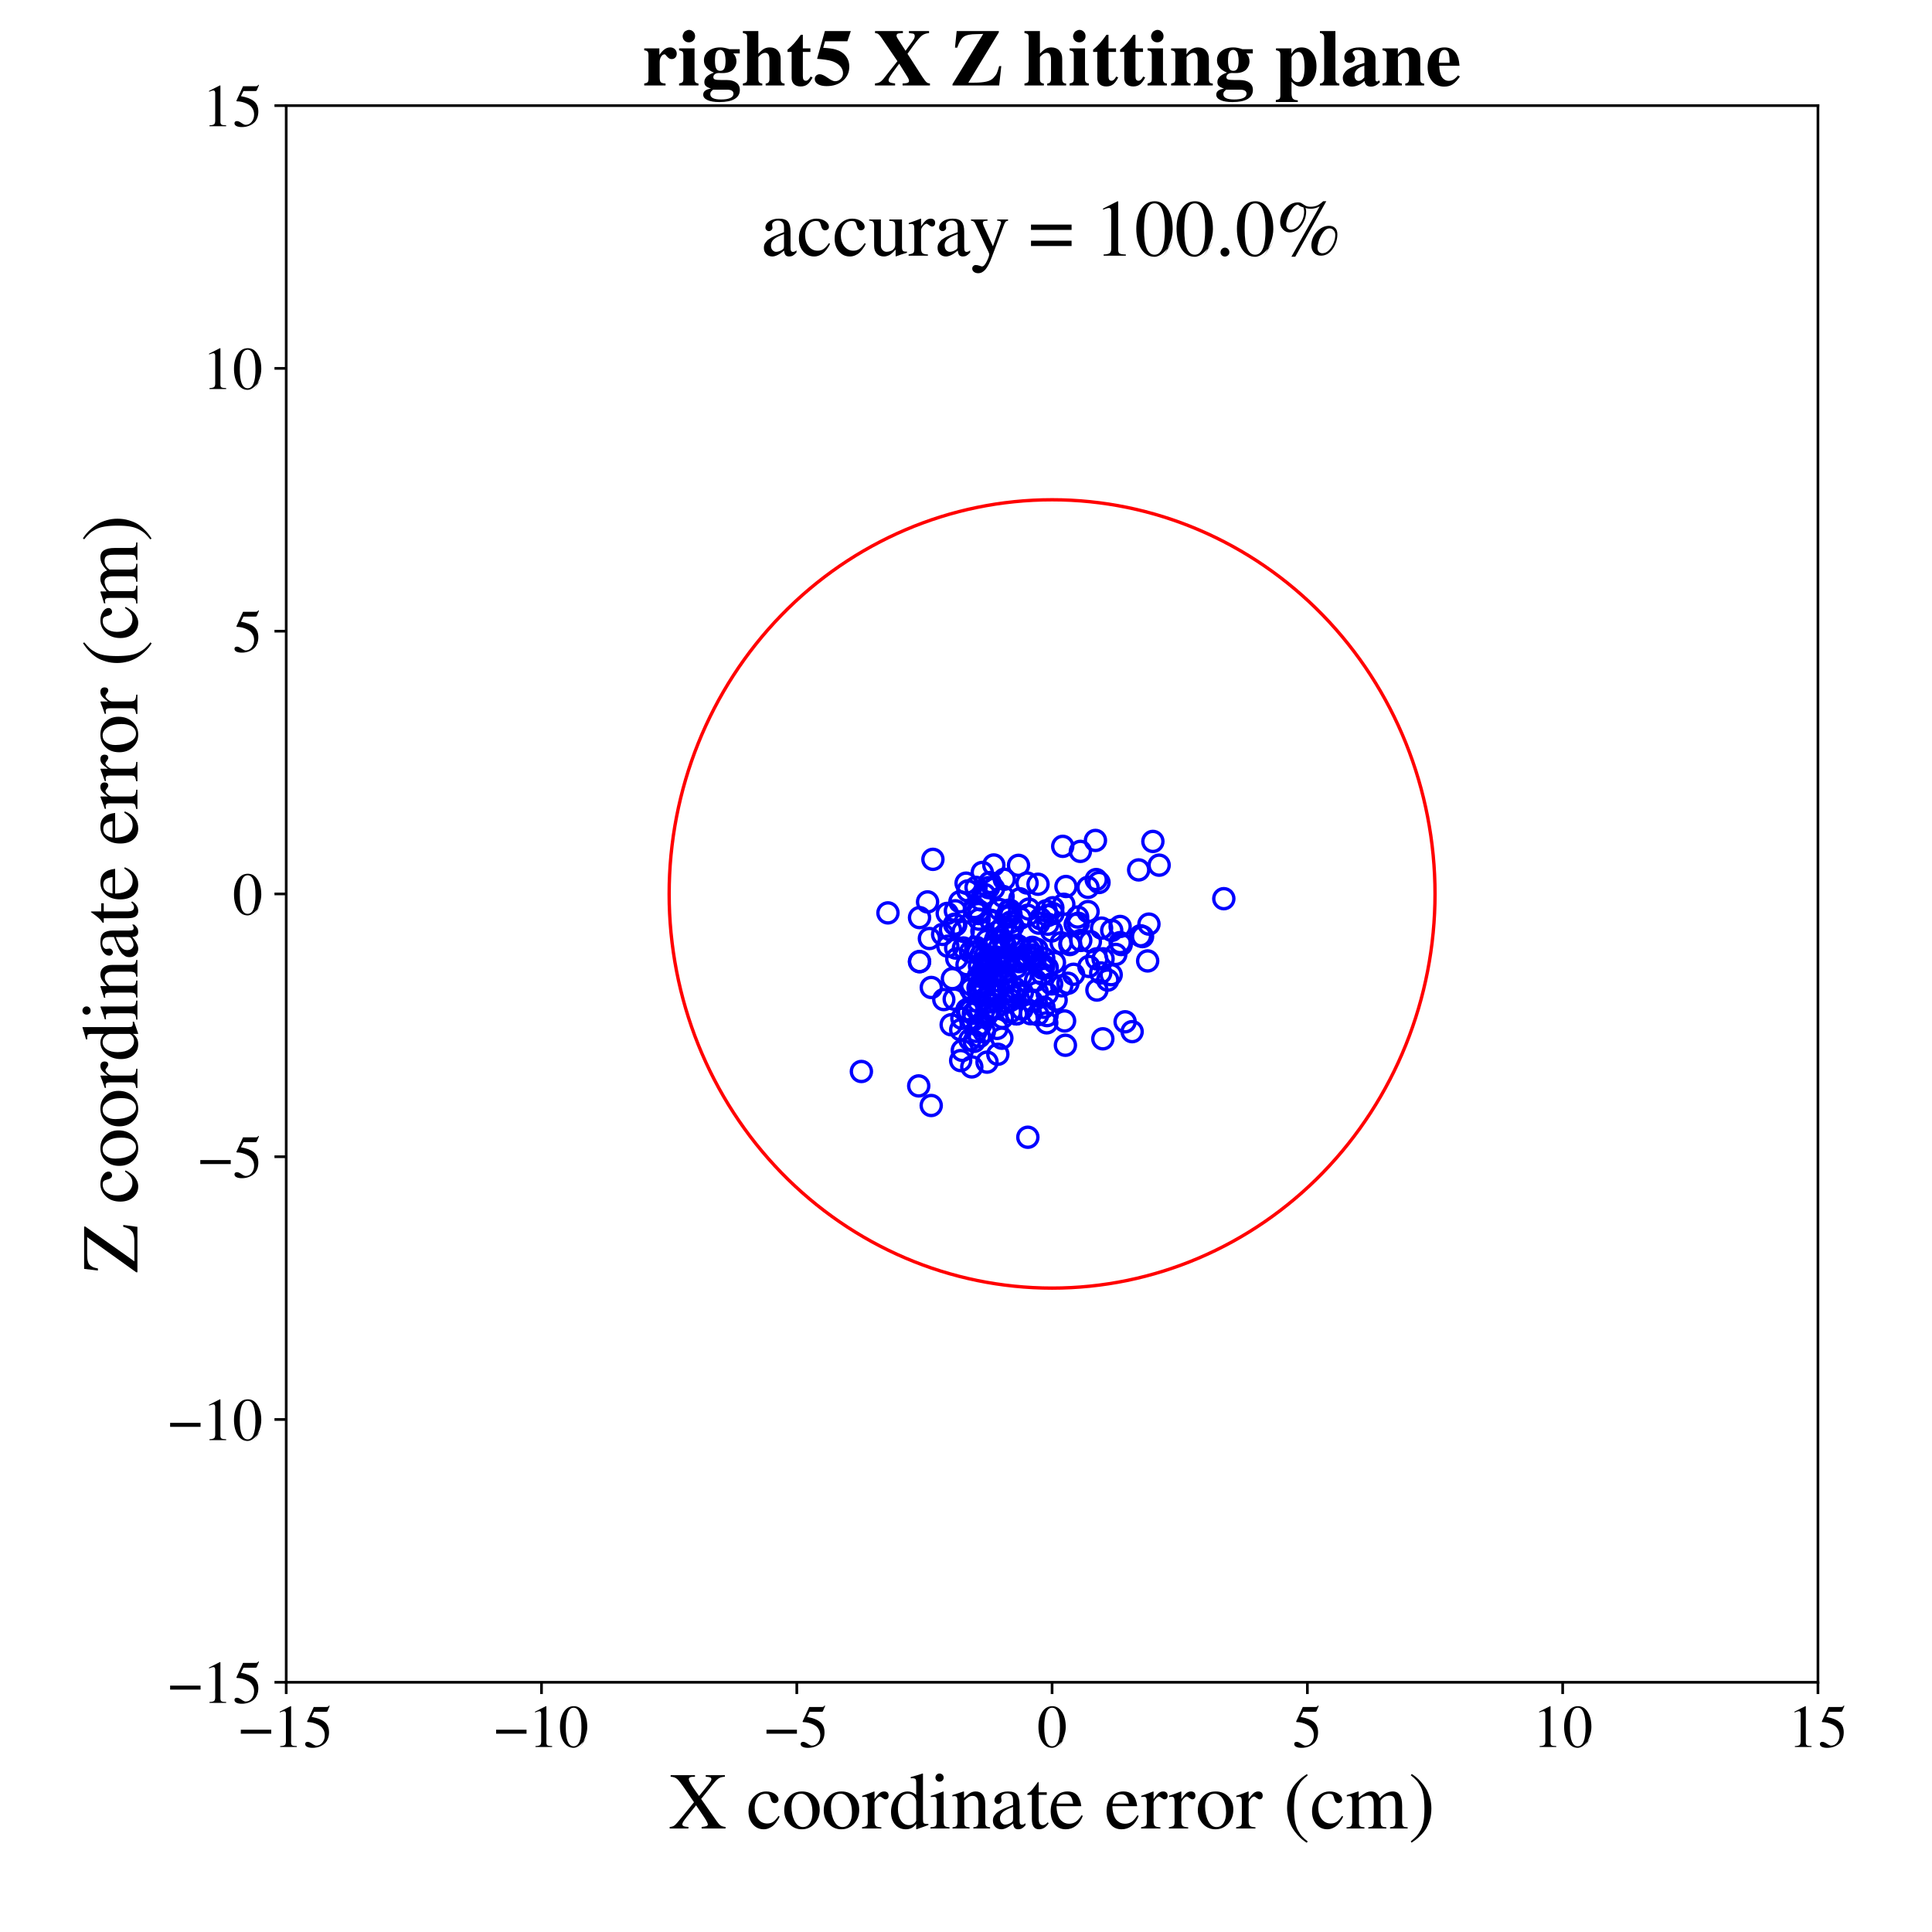 <?xml version="1.0" encoding="utf-8" standalone="no"?>
<!DOCTYPE svg PUBLIC "-//W3C//DTD SVG 1.1//EN"
  "http://www.w3.org/Graphics/SVG/1.1/DTD/svg11.dtd">
<!-- Created with matplotlib (https://matplotlib.org/) -->
<svg height="576pt" version="1.1" viewBox="0 0 576 576" width="576pt" xmlns="http://www.w3.org/2000/svg" xmlns:xlink="http://www.w3.org/1999/xlink">
 <defs>
  <style type="text/css">
*{stroke-linecap:butt;stroke-linejoin:round;}
  </style>
 </defs>
 <g id="figure_1">
  <g id="patch_1">
   <path d="M 0 576 
L 576 576 
L 576 0 
L 0 0 
z
" style="fill:#ffffff;"/>
  </g>
  <g id="axes_1">
   <g id="patch_2">
    <path d="M 85.331 501.548 
L 542 501.548 
L 542 31.486 
L 85.331 31.486 
z
" style="fill:#ffffff;"/>
   </g>
   <g id="PathCollection_1">
    <defs>
     <path d="M 0 3 
C 0.796 3 1.559 2.684 2.121 2.121 
C 2.684 1.559 3 0.796 3 0 
C 3 -0.796 2.684 -1.559 2.121 -2.121 
C 1.559 -2.684 0.796 -3 0 -3 
C -0.796 -3 -1.559 -2.684 -2.121 -2.121 
C -2.684 -1.559 -3 -0.796 -3 0 
C -3 0.796 -2.684 1.559 -2.121 2.121 
C -1.559 2.684 -0.796 3 0 3 
z
" id="C0_0_3e350c1c1c"/>
    </defs>
    <g clip-path="url(#p8544e59243)">
     <use style="fill:none;stroke:#0000ff;" x="302.32" xlink:href="#C0_0_3e350c1c1c" y="281.89"/>
    </g>
    <g clip-path="url(#p8544e59243)">
     <use style="fill:none;stroke:#0000ff;" x="296.832" xlink:href="#C0_0_3e350c1c1c" y="280.122"/>
    </g>
    <g clip-path="url(#p8544e59243)">
     <use style="fill:none;stroke:#0000ff;" x="294.742" xlink:href="#C0_0_3e350c1c1c" y="264.637"/>
    </g>
    <g clip-path="url(#p8544e59243)">
     <use style="fill:none;stroke:#0000ff;" x="312.396" xlink:href="#C0_0_3e350c1c1c" y="275.53"/>
    </g>
    <g clip-path="url(#p8544e59243)">
     <use style="fill:none;stroke:#0000ff;" x="292.029" xlink:href="#C0_0_3e350c1c1c" y="288.027"/>
    </g>
    <g clip-path="url(#p8544e59243)">
     <use style="fill:none;stroke:#0000ff;" x="291.413" xlink:href="#C0_0_3e350c1c1c" y="283.554"/>
    </g>
    <g clip-path="url(#p8544e59243)">
     <use style="fill:none;stroke:#0000ff;" x="296.99" xlink:href="#C0_0_3e350c1c1c" y="289.868"/>
    </g>
    <g clip-path="url(#p8544e59243)">
     <use style="fill:none;stroke:#0000ff;" x="306.441" xlink:href="#C0_0_3e350c1c1c" y="339.053"/>
    </g>
    <g clip-path="url(#p8544e59243)">
     <use style="fill:none;stroke:#0000ff;" x="300.659" xlink:href="#C0_0_3e350c1c1c" y="295.011"/>
    </g>
    <g clip-path="url(#p8544e59243)">
     <use style="fill:none;stroke:#0000ff;" x="282.409" xlink:href="#C0_0_3e350c1c1c" y="272.318"/>
    </g>
    <g clip-path="url(#p8544e59243)">
     <use style="fill:none;stroke:#0000ff;" x="297.254" xlink:href="#C0_0_3e350c1c1c" y="306.611"/>
    </g>
    <g clip-path="url(#p8544e59243)">
     <use style="fill:none;stroke:#0000ff;" x="335.436" xlink:href="#C0_0_3e350c1c1c" y="304.634"/>
    </g>
    <g clip-path="url(#p8544e59243)">
     <use style="fill:none;stroke:#0000ff;" x="331.442" xlink:href="#C0_0_3e350c1c1c" y="277.387"/>
    </g>
    <g clip-path="url(#p8544e59243)">
     <use style="fill:none;stroke:#0000ff;" x="293.569" xlink:href="#C0_0_3e350c1c1c" y="266.696"/>
    </g>
    <g clip-path="url(#p8544e59243)">
     <use style="fill:none;stroke:#0000ff;" x="304.71" xlink:href="#C0_0_3e350c1c1c" y="300.854"/>
    </g>
    <g clip-path="url(#p8544e59243)">
     <use style="fill:none;stroke:#0000ff;" x="312.215" xlink:href="#C0_0_3e350c1c1c" y="288.511"/>
    </g>
    <g clip-path="url(#p8544e59243)">
     <use style="fill:none;stroke:#0000ff;" x="293.468" xlink:href="#C0_0_3e350c1c1c" y="297.837"/>
    </g>
    <g clip-path="url(#p8544e59243)">
     <use style="fill:none;stroke:#0000ff;" x="320.072" xlink:href="#C0_0_3e350c1c1c" y="290.467"/>
    </g>
    <g clip-path="url(#p8544e59243)">
     <use style="fill:none;stroke:#0000ff;" x="303.052" xlink:href="#C0_0_3e350c1c1c" y="302.273"/>
    </g>
    <g clip-path="url(#p8544e59243)">
     <use style="fill:none;stroke:#0000ff;" x="303.052" xlink:href="#C0_0_3e350c1c1c" y="302.273"/>
    </g>
    <g clip-path="url(#p8544e59243)">
     <use style="fill:none;stroke:#0000ff;" x="328.163" xlink:href="#C0_0_3e350c1c1c" y="290.066"/>
    </g>
    <g clip-path="url(#p8544e59243)">
     <use style="fill:none;stroke:#0000ff;" x="311.205" xlink:href="#C0_0_3e350c1c1c" y="287.959"/>
    </g>
    <g clip-path="url(#p8544e59243)">
     <use style="fill:none;stroke:#0000ff;" x="281.381" xlink:href="#C0_0_3e350c1c1c" y="298.011"/>
    </g>
    <g clip-path="url(#p8544e59243)">
     <use style="fill:none;stroke:#0000ff;" x="281.031" xlink:href="#C0_0_3e350c1c1c" y="278.581"/>
    </g>
    <g clip-path="url(#p8544e59243)">
     <use style="fill:none;stroke:#0000ff;" x="278.136" xlink:href="#C0_0_3e350c1c1c" y="256.2"/>
    </g>
    <g clip-path="url(#p8544e59243)">
     <use style="fill:none;stroke:#0000ff;" x="291.683" xlink:href="#C0_0_3e350c1c1c" y="291.009"/>
    </g>
    <g clip-path="url(#p8544e59243)">
     <use style="fill:none;stroke:#0000ff;" x="303.474" xlink:href="#C0_0_3e350c1c1c" y="286.159"/>
    </g>
    <g clip-path="url(#p8544e59243)">
     <use style="fill:none;stroke:#0000ff;" x="364.862" xlink:href="#C0_0_3e350c1c1c" y="267.929"/>
    </g>
    <g clip-path="url(#p8544e59243)">
     <use style="fill:none;stroke:#0000ff;" x="297.494" xlink:href="#C0_0_3e350c1c1c" y="314.318"/>
    </g>
    <g clip-path="url(#p8544e59243)">
     <use style="fill:none;stroke:#0000ff;" x="333.953" xlink:href="#C0_0_3e350c1c1c" y="276.209"/>
    </g>
    <g clip-path="url(#p8544e59243)">
     <use style="fill:none;stroke:#0000ff;" x="306.38" xlink:href="#C0_0_3e350c1c1c" y="272.868"/>
    </g>
    <g clip-path="url(#p8544e59243)">
     <use style="fill:none;stroke:#0000ff;" x="300.849" xlink:href="#C0_0_3e350c1c1c" y="273.335"/>
    </g>
    <g clip-path="url(#p8544e59243)">
     <use style="fill:none;stroke:#0000ff;" x="290.998" xlink:href="#C0_0_3e350c1c1c" y="264.562"/>
    </g>
    <g clip-path="url(#p8544e59243)">
     <use style="fill:none;stroke:#0000ff;" x="317.802" xlink:href="#C0_0_3e350c1c1c" y="264.296"/>
    </g>
    <g clip-path="url(#p8544e59243)">
     <use style="fill:none;stroke:#0000ff;" x="293.541" xlink:href="#C0_0_3e350c1c1c" y="288.111"/>
    </g>
    <g clip-path="url(#p8544e59243)">
     <use style="fill:none;stroke:#0000ff;" x="290.19" xlink:href="#C0_0_3e350c1c1c" y="302.103"/>
    </g>
    <g clip-path="url(#p8544e59243)">
     <use style="fill:none;stroke:#0000ff;" x="296.228" xlink:href="#C0_0_3e350c1c1c" y="281.634"/>
    </g>
    <g clip-path="url(#p8544e59243)">
     <use style="fill:none;stroke:#0000ff;" x="306.207" xlink:href="#C0_0_3e350c1c1c" y="263.254"/>
    </g>
    <g clip-path="url(#p8544e59243)">
     <use style="fill:none;stroke:#0000ff;" x="318.957" xlink:href="#C0_0_3e350c1c1c" y="281.611"/>
    </g>
    <g clip-path="url(#p8544e59243)">
     <use style="fill:none;stroke:#0000ff;" x="325.073" xlink:href="#C0_0_3e350c1c1c" y="280.736"/>
    </g>
    <g clip-path="url(#p8544e59243)">
     <use style="fill:none;stroke:#0000ff;" x="302.53" xlink:href="#C0_0_3e350c1c1c" y="282.138"/>
    </g>
    <g clip-path="url(#p8544e59243)">
     <use style="fill:none;stroke:#0000ff;" x="326.976" xlink:href="#C0_0_3e350c1c1c" y="285.864"/>
    </g>
    <g clip-path="url(#p8544e59243)">
     <use style="fill:none;stroke:#0000ff;" x="282.583" xlink:href="#C0_0_3e350c1c1c" y="282.095"/>
    </g>
    <g clip-path="url(#p8544e59243)">
     <use style="fill:none;stroke:#0000ff;" x="297.227" xlink:href="#C0_0_3e350c1c1c" y="286.328"/>
    </g>
    <g clip-path="url(#p8544e59243)">
     <use style="fill:none;stroke:#0000ff;" x="290.488" xlink:href="#C0_0_3e350c1c1c" y="271.316"/>
    </g>
    <g clip-path="url(#p8544e59243)">
     <use style="fill:none;stroke:#0000ff;" x="284.938" xlink:href="#C0_0_3e350c1c1c" y="275.743"/>
    </g>
    <g clip-path="url(#p8544e59243)">
     <use style="fill:none;stroke:#0000ff;" x="291.007" xlink:href="#C0_0_3e350c1c1c" y="282.4"/>
    </g>
    <g clip-path="url(#p8544e59243)">
     <use style="fill:none;stroke:#0000ff;" x="296.789" xlink:href="#C0_0_3e350c1c1c" y="285.293"/>
    </g>
    <g clip-path="url(#p8544e59243)">
     <use style="fill:none;stroke:#0000ff;" x="294.928" xlink:href="#C0_0_3e350c1c1c" y="285.778"/>
    </g>
    <g clip-path="url(#p8544e59243)">
     <use style="fill:none;stroke:#0000ff;" x="303.655" xlink:href="#C0_0_3e350c1c1c" y="257.99"/>
    </g>
    <g clip-path="url(#p8544e59243)">
     <use style="fill:none;stroke:#0000ff;" x="287.241" xlink:href="#C0_0_3e350c1c1c" y="282.625"/>
    </g>
    <g clip-path="url(#p8544e59243)">
     <use style="fill:none;stroke:#0000ff;" x="311.896" xlink:href="#C0_0_3e350c1c1c" y="271.547"/>
    </g>
    <g clip-path="url(#p8544e59243)">
     <use style="fill:none;stroke:#0000ff;" x="294.319" xlink:href="#C0_0_3e350c1c1c" y="291.849"/>
    </g>
    <g clip-path="url(#p8544e59243)">
     <use style="fill:none;stroke:#0000ff;" x="327.032" xlink:href="#C0_0_3e350c1c1c" y="295.174"/>
    </g>
    <g clip-path="url(#p8544e59243)">
     <use style="fill:none;stroke:#0000ff;" x="256.812" xlink:href="#C0_0_3e350c1c1c" y="319.448"/>
    </g>
    <g clip-path="url(#p8544e59243)">
     <use style="fill:none;stroke:#0000ff;" x="331.283" xlink:href="#C0_0_3e350c1c1c" y="290.596"/>
    </g>
    <g clip-path="url(#p8544e59243)">
     <use style="fill:none;stroke:#0000ff;" x="301.053" xlink:href="#C0_0_3e350c1c1c" y="295.725"/>
    </g>
    <g clip-path="url(#p8544e59243)">
     <use style="fill:none;stroke:#0000ff;" x="293.691" xlink:href="#C0_0_3e350c1c1c" y="291.175"/>
    </g>
    <g clip-path="url(#p8544e59243)">
     <use style="fill:none;stroke:#0000ff;" x="308.746" xlink:href="#C0_0_3e350c1c1c" y="292.302"/>
    </g>
    <g clip-path="url(#p8544e59243)">
     <use style="fill:none;stroke:#0000ff;" x="301.246" xlink:href="#C0_0_3e350c1c1c" y="301.667"/>
    </g>
    <g clip-path="url(#p8544e59243)">
     <use style="fill:none;stroke:#0000ff;" x="314.873" xlink:href="#C0_0_3e350c1c1c" y="298.166"/>
    </g>
    <g clip-path="url(#p8544e59243)">
     <use style="fill:none;stroke:#0000ff;" x="311.237" xlink:href="#C0_0_3e350c1c1c" y="300.307"/>
    </g>
    <g clip-path="url(#p8544e59243)">
     <use style="fill:none;stroke:#0000ff;" x="337.532" xlink:href="#C0_0_3e350c1c1c" y="307.573"/>
    </g>
    <g clip-path="url(#p8544e59243)">
     <use style="fill:none;stroke:#0000ff;" x="294.272" xlink:href="#C0_0_3e350c1c1c" y="316.662"/>
    </g>
    <g clip-path="url(#p8544e59243)">
     <use style="fill:none;stroke:#0000ff;" x="319.16" xlink:href="#C0_0_3e350c1c1c" y="281.267"/>
    </g>
    <g clip-path="url(#p8544e59243)">
     <use style="fill:none;stroke:#0000ff;" x="293.258" xlink:href="#C0_0_3e350c1c1c" y="288.741"/>
    </g>
    <g clip-path="url(#p8544e59243)">
     <use style="fill:none;stroke:#0000ff;" x="309.478" xlink:href="#C0_0_3e350c1c1c" y="263.627"/>
    </g>
    <g clip-path="url(#p8544e59243)">
     <use style="fill:none;stroke:#0000ff;" x="296.899" xlink:href="#C0_0_3e350c1c1c" y="295.398"/>
    </g>
    <g clip-path="url(#p8544e59243)">
     <use style="fill:none;stroke:#0000ff;" x="286.423" xlink:href="#C0_0_3e350c1c1c" y="307.014"/>
    </g>
    <g clip-path="url(#p8544e59243)">
     <use style="fill:none;stroke:#0000ff;" x="309.251" xlink:href="#C0_0_3e350c1c1c" y="295.805"/>
    </g>
    <g clip-path="url(#p8544e59243)">
     <use style="fill:none;stroke:#0000ff;" x="299.523" xlink:href="#C0_0_3e350c1c1c" y="291.679"/>
    </g>
    <g clip-path="url(#p8544e59243)">
     <use style="fill:none;stroke:#0000ff;" x="311.184" xlink:href="#C0_0_3e350c1c1c" y="285.718"/>
    </g>
    <g clip-path="url(#p8544e59243)">
     <use style="fill:none;stroke:#0000ff;" x="300.952" xlink:href="#C0_0_3e350c1c1c" y="271.603"/>
    </g>
    <g clip-path="url(#p8544e59243)">
     <use style="fill:none;stroke:#0000ff;" x="298.031" xlink:href="#C0_0_3e350c1c1c" y="271.177"/>
    </g>
    <g clip-path="url(#p8544e59243)">
     <use style="fill:none;stroke:#0000ff;" x="296.862" xlink:href="#C0_0_3e350c1c1c" y="298.305"/>
    </g>
    <g clip-path="url(#p8544e59243)">
     <use style="fill:none;stroke:#0000ff;" x="296.226" xlink:href="#C0_0_3e350c1c1c" y="264.901"/>
    </g>
    <g clip-path="url(#p8544e59243)">
     <use style="fill:none;stroke:#0000ff;" x="292.742" xlink:href="#C0_0_3e350c1c1c" y="277.621"/>
    </g>
    <g clip-path="url(#p8544e59243)">
     <use style="fill:none;stroke:#0000ff;" x="296.944" xlink:href="#C0_0_3e350c1c1c" y="287.209"/>
    </g>
    <g clip-path="url(#p8544e59243)">
     <use style="fill:none;stroke:#0000ff;" x="299.693" xlink:href="#C0_0_3e350c1c1c" y="281.83"/>
    </g>
    <g clip-path="url(#p8544e59243)">
     <use style="fill:none;stroke:#0000ff;" x="302.56" xlink:href="#C0_0_3e350c1c1c" y="294.584"/>
    </g>
    <g clip-path="url(#p8544e59243)">
     <use style="fill:none;stroke:#0000ff;" x="304.195" xlink:href="#C0_0_3e350c1c1c" y="273.74"/>
    </g>
    <g clip-path="url(#p8544e59243)">
     <use style="fill:none;stroke:#0000ff;" x="295.492" xlink:href="#C0_0_3e350c1c1c" y="287.001"/>
    </g>
    <g clip-path="url(#p8544e59243)">
     <use style="fill:none;stroke:#0000ff;" x="291.749" xlink:href="#C0_0_3e350c1c1c" y="305.72"/>
    </g>
    <g clip-path="url(#p8544e59243)">
     <use style="fill:none;stroke:#0000ff;" x="317.636" xlink:href="#C0_0_3e350c1c1c" y="311.628"/>
    </g>
    <g clip-path="url(#p8544e59243)">
     <use style="fill:none;stroke:#0000ff;" x="276.545" xlink:href="#C0_0_3e350c1c1c" y="268.89"/>
    </g>
    <g clip-path="url(#p8544e59243)">
     <use style="fill:none;stroke:#0000ff;" x="299.031" xlink:href="#C0_0_3e350c1c1c" y="280.34"/>
    </g>
    <g clip-path="url(#p8544e59243)">
     <use style="fill:none;stroke:#0000ff;" x="291.724" xlink:href="#C0_0_3e350c1c1c" y="298.672"/>
    </g>
    <g clip-path="url(#p8544e59243)">
     <use style="fill:none;stroke:#0000ff;" x="288.029" xlink:href="#C0_0_3e350c1c1c" y="263.298"/>
    </g>
    <g clip-path="url(#p8544e59243)">
     <use style="fill:none;stroke:#0000ff;" x="326.82" xlink:href="#C0_0_3e350c1c1c" y="262.233"/>
    </g>
    <g clip-path="url(#p8544e59243)">
     <use style="fill:none;stroke:#0000ff;" x="328.794" xlink:href="#C0_0_3e350c1c1c" y="309.707"/>
    </g>
    <g clip-path="url(#p8544e59243)">
     <use style="fill:none;stroke:#0000ff;" x="301.936" xlink:href="#C0_0_3e350c1c1c" y="276.119"/>
    </g>
    <g clip-path="url(#p8544e59243)">
     <use style="fill:none;stroke:#0000ff;" x="286.773" xlink:href="#C0_0_3e350c1c1c" y="303.604"/>
    </g>
    <g clip-path="url(#p8544e59243)">
     <use style="fill:none;stroke:#0000ff;" x="289.357" xlink:href="#C0_0_3e350c1c1c" y="283.821"/>
    </g>
    <g clip-path="url(#p8544e59243)">
     <use style="fill:none;stroke:#0000ff;" x="299.052" xlink:href="#C0_0_3e350c1c1c" y="267.262"/>
    </g>
    <g clip-path="url(#p8544e59243)">
     <use style="fill:none;stroke:#0000ff;" x="308.194" xlink:href="#C0_0_3e350c1c1c" y="285.676"/>
    </g>
    <g clip-path="url(#p8544e59243)">
     <use style="fill:none;stroke:#0000ff;" x="291.711" xlink:href="#C0_0_3e350c1c1c" y="295.692"/>
    </g>
    <g clip-path="url(#p8544e59243)">
     <use style="fill:none;stroke:#0000ff;" x="289.17" xlink:href="#C0_0_3e350c1c1c" y="310.01"/>
    </g>
    <g clip-path="url(#p8544e59243)">
     <use style="fill:none;stroke:#0000ff;" x="273.904" xlink:href="#C0_0_3e350c1c1c" y="323.75"/>
    </g>
    <g clip-path="url(#p8544e59243)">
     <use style="fill:none;stroke:#0000ff;" x="288.308" xlink:href="#C0_0_3e350c1c1c" y="287.62"/>
    </g>
    <g clip-path="url(#p8544e59243)">
     <use style="fill:none;stroke:#0000ff;" x="312.295" xlink:href="#C0_0_3e350c1c1c" y="272.968"/>
    </g>
    <g clip-path="url(#p8544e59243)">
     <use style="fill:none;stroke:#0000ff;" x="330.253" xlink:href="#C0_0_3e350c1c1c" y="292.205"/>
    </g>
    <g clip-path="url(#p8544e59243)">
     <use style="fill:none;stroke:#0000ff;" x="293.55" xlink:href="#C0_0_3e350c1c1c" y="294.165"/>
    </g>
    <g clip-path="url(#p8544e59243)">
     <use style="fill:none;stroke:#0000ff;" x="290.45" xlink:href="#C0_0_3e350c1c1c" y="310.459"/>
    </g>
    <g clip-path="url(#p8544e59243)">
     <use style="fill:none;stroke:#0000ff;" x="283.944" xlink:href="#C0_0_3e350c1c1c" y="291.768"/>
    </g>
    <g clip-path="url(#p8544e59243)">
     <use style="fill:none;stroke:#0000ff;" x="332.653" xlink:href="#C0_0_3e350c1c1c" y="284.549"/>
    </g>
    <g clip-path="url(#p8544e59243)">
     <use style="fill:none;stroke:#0000ff;" x="294.227" xlink:href="#C0_0_3e350c1c1c" y="280.385"/>
    </g>
    <g clip-path="url(#p8544e59243)">
     <use style="fill:none;stroke:#0000ff;" x="293.707" xlink:href="#C0_0_3e350c1c1c" y="284.984"/>
    </g>
    <g clip-path="url(#p8544e59243)">
     <use style="fill:none;stroke:#0000ff;" x="303.858" xlink:href="#C0_0_3e350c1c1c" y="286.721"/>
    </g>
    <g clip-path="url(#p8544e59243)">
     <use style="fill:none;stroke:#0000ff;" x="286.904" xlink:href="#C0_0_3e350c1c1c" y="313.161"/>
    </g>
    <g clip-path="url(#p8544e59243)">
     <use style="fill:none;stroke:#0000ff;" x="327.653" xlink:href="#C0_0_3e350c1c1c" y="263.104"/>
    </g>
    <g clip-path="url(#p8544e59243)">
     <use style="fill:none;stroke:#0000ff;" x="309.405" xlink:href="#C0_0_3e350c1c1c" y="302.512"/>
    </g>
    <g clip-path="url(#p8544e59243)">
     <use style="fill:none;stroke:#0000ff;" x="314.365" xlink:href="#C0_0_3e350c1c1c" y="286.974"/>
    </g>
    <g clip-path="url(#p8544e59243)">
     <use style="fill:none;stroke:#0000ff;" x="283.58" xlink:href="#C0_0_3e350c1c1c" y="305.515"/>
    </g>
    <g clip-path="url(#p8544e59243)">
     <use style="fill:none;stroke:#0000ff;" x="309.13" xlink:href="#C0_0_3e350c1c1c" y="283.028"/>
    </g>
    <g clip-path="url(#p8544e59243)">
     <use style="fill:none;stroke:#0000ff;" x="306.744" xlink:href="#C0_0_3e350c1c1c" y="271.03"/>
    </g>
    <g clip-path="url(#p8544e59243)">
     <use style="fill:none;stroke:#0000ff;" x="312.151" xlink:href="#C0_0_3e350c1c1c" y="302.787"/>
    </g>
    <g clip-path="url(#p8544e59243)">
     <use style="fill:none;stroke:#0000ff;" x="283.378" xlink:href="#C0_0_3e350c1c1c" y="277.224"/>
    </g>
    <g clip-path="url(#p8544e59243)">
     <use style="fill:none;stroke:#0000ff;" x="291.906" xlink:href="#C0_0_3e350c1c1c" y="274.058"/>
    </g>
    <g clip-path="url(#p8544e59243)">
     <use style="fill:none;stroke:#0000ff;" x="295.462" xlink:href="#C0_0_3e350c1c1c" y="285.377"/>
    </g>
    <g clip-path="url(#p8544e59243)">
     <use style="fill:none;stroke:#0000ff;" x="300.849" xlink:href="#C0_0_3e350c1c1c" y="271.365"/>
    </g>
    <g clip-path="url(#p8544e59243)">
     <use style="fill:none;stroke:#0000ff;" x="298.688" xlink:href="#C0_0_3e350c1c1c" y="309.53"/>
    </g>
    <g clip-path="url(#p8544e59243)">
     <use style="fill:none;stroke:#0000ff;" x="326.592" xlink:href="#C0_0_3e350c1c1c" y="250.567"/>
    </g>
    <g clip-path="url(#p8544e59243)">
     <use style="fill:none;stroke:#0000ff;" x="293.002" xlink:href="#C0_0_3e350c1c1c" y="293.827"/>
    </g>
    <g clip-path="url(#p8544e59243)">
     <use style="fill:none;stroke:#0000ff;" x="306.873" xlink:href="#C0_0_3e350c1c1c" y="283.284"/>
    </g>
    <g clip-path="url(#p8544e59243)">
     <use style="fill:none;stroke:#0000ff;" x="294.017" xlink:href="#C0_0_3e350c1c1c" y="287.866"/>
    </g>
    <g clip-path="url(#p8544e59243)">
     <use style="fill:none;stroke:#0000ff;" x="293.432" xlink:href="#C0_0_3e350c1c1c" y="294.182"/>
    </g>
    <g clip-path="url(#p8544e59243)">
     <use style="fill:none;stroke:#0000ff;" x="286.411" xlink:href="#C0_0_3e350c1c1c" y="316.202"/>
    </g>
    <g clip-path="url(#p8544e59243)">
     <use style="fill:none;stroke:#0000ff;" x="316.541" xlink:href="#C0_0_3e350c1c1c" y="293.903"/>
    </g>
    <g clip-path="url(#p8544e59243)">
     <use style="fill:none;stroke:#0000ff;" x="295.711" xlink:href="#C0_0_3e350c1c1c" y="287.494"/>
    </g>
    <g clip-path="url(#p8544e59243)">
     <use style="fill:none;stroke:#0000ff;" x="300.089" xlink:href="#C0_0_3e350c1c1c" y="292.377"/>
    </g>
    <g clip-path="url(#p8544e59243)">
     <use style="fill:none;stroke:#0000ff;" x="324.639" xlink:href="#C0_0_3e350c1c1c" y="288.133"/>
    </g>
    <g clip-path="url(#p8544e59243)">
     <use style="fill:none;stroke:#0000ff;" x="290.526" xlink:href="#C0_0_3e350c1c1c" y="270.564"/>
    </g>
    <g clip-path="url(#p8544e59243)">
     <use style="fill:none;stroke:#0000ff;" x="295.371" xlink:href="#C0_0_3e350c1c1c" y="274.363"/>
    </g>
    <g clip-path="url(#p8544e59243)">
     <use style="fill:none;stroke:#0000ff;" x="297.643" xlink:href="#C0_0_3e350c1c1c" y="293.7"/>
    </g>
    <g clip-path="url(#p8544e59243)">
     <use style="fill:none;stroke:#0000ff;" x="284.925" xlink:href="#C0_0_3e350c1c1c" y="282.648"/>
    </g>
    <g clip-path="url(#p8544e59243)">
     <use style="fill:none;stroke:#0000ff;" x="296.913" xlink:href="#C0_0_3e350c1c1c" y="296.835"/>
    </g>
    <g clip-path="url(#p8544e59243)">
     <use style="fill:none;stroke:#0000ff;" x="299.676" xlink:href="#C0_0_3e350c1c1c" y="282.456"/>
    </g>
    <g clip-path="url(#p8544e59243)">
     <use style="fill:none;stroke:#0000ff;" x="313.891" xlink:href="#C0_0_3e350c1c1c" y="270.631"/>
    </g>
    <g clip-path="url(#p8544e59243)">
     <use style="fill:none;stroke:#0000ff;" x="297.992" xlink:href="#C0_0_3e350c1c1c" y="282.46"/>
    </g>
    <g clip-path="url(#p8544e59243)">
     <use style="fill:none;stroke:#0000ff;" x="292.377" xlink:href="#C0_0_3e350c1c1c" y="305.448"/>
    </g>
    <g clip-path="url(#p8544e59243)">
     <use style="fill:none;stroke:#0000ff;" x="328.861" xlink:href="#C0_0_3e350c1c1c" y="285.852"/>
    </g>
    <g clip-path="url(#p8544e59243)">
     <use style="fill:none;stroke:#0000ff;" x="289.983" xlink:href="#C0_0_3e350c1c1c" y="304.243"/>
    </g>
    <g clip-path="url(#p8544e59243)">
     <use style="fill:none;stroke:#0000ff;" x="312.217" xlink:href="#C0_0_3e350c1c1c" y="296.287"/>
    </g>
    <g clip-path="url(#p8544e59243)">
     <use style="fill:none;stroke:#0000ff;" x="294.367" xlink:href="#C0_0_3e350c1c1c" y="302.421"/>
    </g>
    <g clip-path="url(#p8544e59243)">
     <use style="fill:none;stroke:#0000ff;" x="264.733" xlink:href="#C0_0_3e350c1c1c" y="272.166"/>
    </g>
    <g clip-path="url(#p8544e59243)">
     <use style="fill:none;stroke:#0000ff;" x="345.582" xlink:href="#C0_0_3e350c1c1c" y="257.937"/>
    </g>
    <g clip-path="url(#p8544e59243)">
     <use style="fill:none;stroke:#0000ff;" x="310.183" xlink:href="#C0_0_3e350c1c1c" y="273.908"/>
    </g>
    <g clip-path="url(#p8544e59243)">
     <use style="fill:none;stroke:#0000ff;" x="292.003" xlink:href="#C0_0_3e350c1c1c" y="309.036"/>
    </g>
    <g clip-path="url(#p8544e59243)">
     <use style="fill:none;stroke:#0000ff;" x="295.609" xlink:href="#C0_0_3e350c1c1c" y="274.723"/>
    </g>
    <g clip-path="url(#p8544e59243)">
     <use style="fill:none;stroke:#0000ff;" x="316.374" xlink:href="#C0_0_3e350c1c1c" y="281.086"/>
    </g>
    <g clip-path="url(#p8544e59243)">
     <use style="fill:none;stroke:#0000ff;" x="294.857" xlink:href="#C0_0_3e350c1c1c" y="298.715"/>
    </g>
    <g clip-path="url(#p8544e59243)">
     <use style="fill:none;stroke:#0000ff;" x="298.959" xlink:href="#C0_0_3e350c1c1c" y="276.408"/>
    </g>
    <g clip-path="url(#p8544e59243)">
     <use style="fill:none;stroke:#0000ff;" x="289.727" xlink:href="#C0_0_3e350c1c1c" y="318.085"/>
    </g>
    <g clip-path="url(#p8544e59243)">
     <use style="fill:none;stroke:#0000ff;" x="284.486" xlink:href="#C0_0_3e350c1c1c" y="297.881"/>
    </g>
    <g clip-path="url(#p8544e59243)">
     <use style="fill:none;stroke:#0000ff;" x="292.428" xlink:href="#C0_0_3e350c1c1c" y="284.84"/>
    </g>
    <g clip-path="url(#p8544e59243)">
     <use style="fill:none;stroke:#0000ff;" x="312.078" xlink:href="#C0_0_3e350c1c1c" y="304.944"/>
    </g>
    <g clip-path="url(#p8544e59243)">
     <use style="fill:none;stroke:#0000ff;" x="321.28" xlink:href="#C0_0_3e350c1c1c" y="273.398"/>
    </g>
    <g clip-path="url(#p8544e59243)">
     <use style="fill:none;stroke:#0000ff;" x="342.162" xlink:href="#C0_0_3e350c1c1c" y="286.489"/>
    </g>
    <g clip-path="url(#p8544e59243)">
     <use style="fill:none;stroke:#0000ff;" x="307.568" xlink:href="#C0_0_3e350c1c1c" y="298.426"/>
    </g>
    <g clip-path="url(#p8544e59243)">
     <use style="fill:none;stroke:#0000ff;" x="277.092" xlink:href="#C0_0_3e350c1c1c" y="279.804"/>
    </g>
    <g clip-path="url(#p8544e59243)">
     <use style="fill:none;stroke:#0000ff;" x="313.511" xlink:href="#C0_0_3e350c1c1c" y="277.551"/>
    </g>
    <g clip-path="url(#p8544e59243)">
     <use style="fill:none;stroke:#0000ff;" x="317.155" xlink:href="#C0_0_3e350c1c1c" y="269.599"/>
    </g>
    <g clip-path="url(#p8544e59243)">
     <use style="fill:none;stroke:#0000ff;" x="322.214" xlink:href="#C0_0_3e350c1c1c" y="280.377"/>
    </g>
    <g clip-path="url(#p8544e59243)">
     <use style="fill:none;stroke:#0000ff;" x="293.611" xlink:href="#C0_0_3e350c1c1c" y="286.685"/>
    </g>
    <g clip-path="url(#p8544e59243)">
     <use style="fill:none;stroke:#0000ff;" x="291.481" xlink:href="#C0_0_3e350c1c1c" y="283.971"/>
    </g>
    <g clip-path="url(#p8544e59243)">
     <use style="fill:none;stroke:#0000ff;" x="304.837" xlink:href="#C0_0_3e350c1c1c" y="285.253"/>
    </g>
    <g clip-path="url(#p8544e59243)">
     <use style="fill:none;stroke:#0000ff;" x="313.526" xlink:href="#C0_0_3e350c1c1c" y="293.334"/>
    </g>
    <g clip-path="url(#p8544e59243)">
     <use style="fill:none;stroke:#0000ff;" x="291.582" xlink:href="#C0_0_3e350c1c1c" y="294.496"/>
    </g>
    <g clip-path="url(#p8544e59243)">
     <use style="fill:none;stroke:#0000ff;" x="295.38" xlink:href="#C0_0_3e350c1c1c" y="295.587"/>
    </g>
    <g clip-path="url(#p8544e59243)">
     <use style="fill:none;stroke:#0000ff;" x="284.834" xlink:href="#C0_0_3e350c1c1c" y="271.538"/>
    </g>
    <g clip-path="url(#p8544e59243)">
     <use style="fill:none;stroke:#0000ff;" x="342.54" xlink:href="#C0_0_3e350c1c1c" y="275.51"/>
    </g>
    <g clip-path="url(#p8544e59243)">
     <use style="fill:none;stroke:#0000ff;" x="317.393" xlink:href="#C0_0_3e350c1c1c" y="304.381"/>
    </g>
    <g clip-path="url(#p8544e59243)">
     <use style="fill:none;stroke:#0000ff;" x="309.722" xlink:href="#C0_0_3e350c1c1c" y="275.227"/>
    </g>
    <g clip-path="url(#p8544e59243)">
     <use style="fill:none;stroke:#0000ff;" x="300.202" xlink:href="#C0_0_3e350c1c1c" y="285.351"/>
    </g>
    <g clip-path="url(#p8544e59243)">
     <use style="fill:none;stroke:#0000ff;" x="289.436" xlink:href="#C0_0_3e350c1c1c" y="294.893"/>
    </g>
    <g clip-path="url(#p8544e59243)">
     <use style="fill:none;stroke:#0000ff;" x="318.387" xlink:href="#C0_0_3e350c1c1c" y="293.144"/>
    </g>
    <g clip-path="url(#p8544e59243)">
     <use style="fill:none;stroke:#0000ff;" x="324.39" xlink:href="#C0_0_3e350c1c1c" y="271.773"/>
    </g>
    <g clip-path="url(#p8544e59243)">
     <use style="fill:none;stroke:#0000ff;" x="302.555" xlink:href="#C0_0_3e350c1c1c" y="297.247"/>
    </g>
    <g clip-path="url(#p8544e59243)">
     <use style="fill:none;stroke:#0000ff;" x="295.114" xlink:href="#C0_0_3e350c1c1c" y="263.133"/>
    </g>
    <g clip-path="url(#p8544e59243)">
     <use style="fill:none;stroke:#0000ff;" x="295.114" xlink:href="#C0_0_3e350c1c1c" y="263.133"/>
    </g>
    <g clip-path="url(#p8544e59243)">
     <use style="fill:none;stroke:#0000ff;" x="297.384" xlink:href="#C0_0_3e350c1c1c" y="277.865"/>
    </g>
    <g clip-path="url(#p8544e59243)">
     <use style="fill:none;stroke:#0000ff;" x="296.769" xlink:href="#C0_0_3e350c1c1c" y="300.585"/>
    </g>
    <g clip-path="url(#p8544e59243)">
     <use style="fill:none;stroke:#0000ff;" x="307.771" xlink:href="#C0_0_3e350c1c1c" y="282.433"/>
    </g>
    <g clip-path="url(#p8544e59243)">
     <use style="fill:none;stroke:#0000ff;" x="308.543" xlink:href="#C0_0_3e350c1c1c" y="286.706"/>
    </g>
    <g clip-path="url(#p8544e59243)">
     <use style="fill:none;stroke:#0000ff;" x="324.372" xlink:href="#C0_0_3e350c1c1c" y="264.555"/>
    </g>
    <g clip-path="url(#p8544e59243)">
     <use style="fill:none;stroke:#0000ff;" x="339.478" xlink:href="#C0_0_3e350c1c1c" y="259.349"/>
    </g>
    <g clip-path="url(#p8544e59243)">
     <use style="fill:none;stroke:#0000ff;" x="313.944" xlink:href="#C0_0_3e350c1c1c" y="272.372"/>
    </g>
    <g clip-path="url(#p8544e59243)">
     <use style="fill:none;stroke:#0000ff;" x="299.426" xlink:href="#C0_0_3e350c1c1c" y="262.139"/>
    </g>
    <g clip-path="url(#p8544e59243)">
     <use style="fill:none;stroke:#0000ff;" x="310.774" xlink:href="#C0_0_3e350c1c1c" y="288.642"/>
    </g>
    <g clip-path="url(#p8544e59243)">
     <use style="fill:none;stroke:#0000ff;" x="288.798" xlink:href="#C0_0_3e350c1c1c" y="301.551"/>
    </g>
    <g clip-path="url(#p8544e59243)">
     <use style="fill:none;stroke:#0000ff;" x="285.26" xlink:href="#C0_0_3e350c1c1c" y="285.816"/>
    </g>
    <g clip-path="url(#p8544e59243)">
     <use style="fill:none;stroke:#0000ff;" x="274.152" xlink:href="#C0_0_3e350c1c1c" y="273.572"/>
    </g>
    <g clip-path="url(#p8544e59243)">
     <use style="fill:none;stroke:#0000ff;" x="292.852" xlink:href="#C0_0_3e350c1c1c" y="260.107"/>
    </g>
    <g clip-path="url(#p8544e59243)">
     <use style="fill:none;stroke:#0000ff;" x="292.302" xlink:href="#C0_0_3e350c1c1c" y="293.254"/>
    </g>
    <g clip-path="url(#p8544e59243)">
     <use style="fill:none;stroke:#0000ff;" x="287.166" xlink:href="#C0_0_3e350c1c1c" y="277.648"/>
    </g>
    <g clip-path="url(#p8544e59243)">
     <use style="fill:none;stroke:#0000ff;" x="304.039" xlink:href="#C0_0_3e350c1c1c" y="267.963"/>
    </g>
    <g clip-path="url(#p8544e59243)">
     <use style="fill:none;stroke:#0000ff;" x="320.569" xlink:href="#C0_0_3e350c1c1c" y="275.57"/>
    </g>
    <g clip-path="url(#p8544e59243)">
     <use style="fill:none;stroke:#0000ff;" x="291.911" xlink:href="#C0_0_3e350c1c1c" y="271.667"/>
    </g>
    <g clip-path="url(#p8544e59243)">
     <use style="fill:none;stroke:#0000ff;" x="304.472" xlink:href="#C0_0_3e350c1c1c" y="290.812"/>
    </g>
    <g clip-path="url(#p8544e59243)">
     <use style="fill:none;stroke:#0000ff;" x="302.438" xlink:href="#C0_0_3e350c1c1c" y="282.548"/>
    </g>
    <g clip-path="url(#p8544e59243)">
     <use style="fill:none;stroke:#0000ff;" x="293.555" xlink:href="#C0_0_3e350c1c1c" y="291.572"/>
    </g>
    <g clip-path="url(#p8544e59243)">
     <use style="fill:none;stroke:#0000ff;" x="301.249" xlink:href="#C0_0_3e350c1c1c" y="279.213"/>
    </g>
    <g clip-path="url(#p8544e59243)">
     <use style="fill:none;stroke:#0000ff;" x="277.631" xlink:href="#C0_0_3e350c1c1c" y="329.59"/>
    </g>
    <g clip-path="url(#p8544e59243)">
     <use style="fill:none;stroke:#0000ff;" x="301.102" xlink:href="#C0_0_3e350c1c1c" y="271.384"/>
    </g>
    <g clip-path="url(#p8544e59243)">
     <use style="fill:none;stroke:#0000ff;" x="301.393" xlink:href="#C0_0_3e350c1c1c" y="298.177"/>
    </g>
    <g clip-path="url(#p8544e59243)">
     <use style="fill:none;stroke:#0000ff;" x="305.638" xlink:href="#C0_0_3e350c1c1c" y="286.045"/>
    </g>
    <g clip-path="url(#p8544e59243)">
     <use style="fill:none;stroke:#0000ff;" x="294.002" xlink:href="#C0_0_3e350c1c1c" y="298.791"/>
    </g>
    <g clip-path="url(#p8544e59243)">
     <use style="fill:none;stroke:#0000ff;" x="298.261" xlink:href="#C0_0_3e350c1c1c" y="287.338"/>
    </g>
    <g clip-path="url(#p8544e59243)">
     <use style="fill:none;stroke:#0000ff;" x="343.714" xlink:href="#C0_0_3e350c1c1c" y="250.86"/>
    </g>
    <g clip-path="url(#p8544e59243)">
     <use style="fill:none;stroke:#0000ff;" x="298.86" xlink:href="#C0_0_3e350c1c1c" y="303.353"/>
    </g>
    <g clip-path="url(#p8544e59243)">
     <use style="fill:none;stroke:#0000ff;" x="288.568" xlink:href="#C0_0_3e350c1c1c" y="265.608"/>
    </g>
    <g clip-path="url(#p8544e59243)">
     <use style="fill:none;stroke:#0000ff;" x="292.139" xlink:href="#C0_0_3e350c1c1c" y="296.793"/>
    </g>
    <g clip-path="url(#p8544e59243)">
     <use style="fill:none;stroke:#0000ff;" x="334.276" xlink:href="#C0_0_3e350c1c1c" y="281.603"/>
    </g>
    <g clip-path="url(#p8544e59243)">
     <use style="fill:none;stroke:#0000ff;" x="301.407" xlink:href="#C0_0_3e350c1c1c" y="272.633"/>
    </g>
    <g clip-path="url(#p8544e59243)">
     <use style="fill:none;stroke:#0000ff;" x="316.838" xlink:href="#C0_0_3e350c1c1c" y="252.326"/>
    </g>
    <g clip-path="url(#p8544e59243)">
     <use style="fill:none;stroke:#0000ff;" x="310.775" xlink:href="#C0_0_3e350c1c1c" y="290.39"/>
    </g>
    <g clip-path="url(#p8544e59243)">
     <use style="fill:none;stroke:#0000ff;" x="340.634" xlink:href="#C0_0_3e350c1c1c" y="279.228"/>
    </g>
    <g clip-path="url(#p8544e59243)">
     <use style="fill:none;stroke:#0000ff;" x="291.754" xlink:href="#C0_0_3e350c1c1c" y="272.357"/>
    </g>
    <g clip-path="url(#p8544e59243)">
     <use style="fill:none;stroke:#0000ff;" x="333.959" xlink:href="#C0_0_3e350c1c1c" y="281.022"/>
    </g>
    <g clip-path="url(#p8544e59243)">
     <use style="fill:none;stroke:#0000ff;" x="297.947" xlink:href="#C0_0_3e350c1c1c" y="286.767"/>
    </g>
    <g clip-path="url(#p8544e59243)">
     <use style="fill:none;stroke:#0000ff;" x="299.954" xlink:href="#C0_0_3e350c1c1c" y="273.293"/>
    </g>
    <g clip-path="url(#p8544e59243)">
     <use style="fill:none;stroke:#0000ff;" x="291.236" xlink:href="#C0_0_3e350c1c1c" y="300.846"/>
    </g>
    <g clip-path="url(#p8544e59243)">
     <use style="fill:none;stroke:#0000ff;" x="322.099" xlink:href="#C0_0_3e350c1c1c" y="253.825"/>
    </g>
    <g clip-path="url(#p8544e59243)">
     <use style="fill:none;stroke:#0000ff;" x="292.532" xlink:href="#C0_0_3e350c1c1c" y="268.297"/>
    </g>
    <g clip-path="url(#p8544e59243)">
     <use style="fill:none;stroke:#0000ff;" x="299.549" xlink:href="#C0_0_3e350c1c1c" y="288.185"/>
    </g>
    <g clip-path="url(#p8544e59243)">
     <use style="fill:none;stroke:#0000ff;" x="296.293" xlink:href="#C0_0_3e350c1c1c" y="257.881"/>
    </g>
    <g clip-path="url(#p8544e59243)">
     <use style="fill:none;stroke:#0000ff;" x="295.744" xlink:href="#C0_0_3e350c1c1c" y="282.51"/>
    </g>
    <g clip-path="url(#p8544e59243)">
     <use style="fill:none;stroke:#0000ff;" x="328.416" xlink:href="#C0_0_3e350c1c1c" y="276.707"/>
    </g>
    <g clip-path="url(#p8544e59243)">
     <use style="fill:none;stroke:#0000ff;" x="300.248" xlink:href="#C0_0_3e350c1c1c" y="298.782"/>
    </g>
    <g clip-path="url(#p8544e59243)">
     <use style="fill:none;stroke:#0000ff;" x="306.145" xlink:href="#C0_0_3e350c1c1c" y="284.918"/>
    </g>
    <g clip-path="url(#p8544e59243)">
     <use style="fill:none;stroke:#0000ff;" x="304.79" xlink:href="#C0_0_3e350c1c1c" y="295.916"/>
    </g>
    <g clip-path="url(#p8544e59243)">
     <use style="fill:none;stroke:#0000ff;" x="289.674" xlink:href="#C0_0_3e350c1c1c" y="293.633"/>
    </g>
    <g clip-path="url(#p8544e59243)">
     <use style="fill:none;stroke:#0000ff;" x="284.595" xlink:href="#C0_0_3e350c1c1c" y="275.544"/>
    </g>
    <g clip-path="url(#p8544e59243)">
     <use style="fill:none;stroke:#0000ff;" x="307.249" xlink:href="#C0_0_3e350c1c1c" y="302.234"/>
    </g>
    <g clip-path="url(#p8544e59243)">
     <use style="fill:none;stroke:#0000ff;" x="277.653" xlink:href="#C0_0_3e350c1c1c" y="294.403"/>
    </g>
    <g clip-path="url(#p8544e59243)">
     <use style="fill:none;stroke:#0000ff;" x="303.564" xlink:href="#C0_0_3e350c1c1c" y="281.995"/>
    </g>
    <g clip-path="url(#p8544e59243)">
     <use style="fill:none;stroke:#0000ff;" x="290.984" xlink:href="#C0_0_3e350c1c1c" y="307.489"/>
    </g>
    <g clip-path="url(#p8544e59243)">
     <use style="fill:none;stroke:#0000ff;" x="340.018" xlink:href="#C0_0_3e350c1c1c" y="278.989"/>
    </g>
    <g clip-path="url(#p8544e59243)">
     <use style="fill:none;stroke:#0000ff;" x="288.294" xlink:href="#C0_0_3e350c1c1c" y="301.025"/>
    </g>
    <g clip-path="url(#p8544e59243)">
     <use style="fill:none;stroke:#0000ff;" x="286.189" xlink:href="#C0_0_3e350c1c1c" y="268.847"/>
    </g>
    <g clip-path="url(#p8544e59243)">
     <use style="fill:none;stroke:#0000ff;" x="295.395" xlink:href="#C0_0_3e350c1c1c" y="290.95"/>
    </g>
    <g clip-path="url(#p8544e59243)">
     <use style="fill:none;stroke:#0000ff;" x="295.029" xlink:href="#C0_0_3e350c1c1c" y="300.955"/>
    </g>
    <g clip-path="url(#p8544e59243)">
     <use style="fill:none;stroke:#0000ff;" x="321.474" xlink:href="#C0_0_3e350c1c1c" y="275.256"/>
    </g>
    <g clip-path="url(#p8544e59243)">
     <use style="fill:none;stroke:#0000ff;" x="303.049" xlink:href="#C0_0_3e350c1c1c" y="288.364"/>
    </g>
    <g clip-path="url(#p8544e59243)">
     <use style="fill:none;stroke:#0000ff;" x="300.731" xlink:href="#C0_0_3e350c1c1c" y="286.183"/>
    </g>
    <g clip-path="url(#p8544e59243)">
     <use style="fill:none;stroke:#0000ff;" x="301.312" xlink:href="#C0_0_3e350c1c1c" y="274.94"/>
    </g>
    <g clip-path="url(#p8544e59243)">
     <use style="fill:none;stroke:#0000ff;" x="293.465" xlink:href="#C0_0_3e350c1c1c" y="307.637"/>
    </g>
    <g clip-path="url(#p8544e59243)">
     <use style="fill:none;stroke:#0000ff;" x="308.124" xlink:href="#C0_0_3e350c1c1c" y="284.707"/>
    </g>
    <g clip-path="url(#p8544e59243)">
     <use style="fill:none;stroke:#0000ff;" x="274.149" xlink:href="#C0_0_3e350c1c1c" y="286.701"/>
    </g>
    <g clip-path="url(#p8544e59243)">
     <use style="fill:none;stroke:#0000ff;" x="274.149" xlink:href="#C0_0_3e350c1c1c" y="286.701"/>
    </g>
   </g>
   <g id="patch_3">
    <path clip-path="url(#p8544e59243)" d="M 313.666 384.032 
C 343.943 384.032 372.985 371.65 394.394 349.613 
C 415.803 327.575 427.833 297.682 427.833 266.517 
C 427.833 235.351 415.803 205.458 394.394 183.421 
C 372.985 161.383 343.943 149.001 313.666 149.001 
C 283.388 149.001 254.347 161.383 232.937 183.421 
C 211.528 205.458 199.498 235.351 199.498 266.517 
C 199.498 297.682 211.528 327.575 232.937 349.613 
C 254.347 371.65 283.388 384.032 313.666 384.032 
z
" style="fill:none;stroke:#ff0000;stroke-linejoin:miter;"/>
   </g>
   <g id="matplotlib.axis_1">
    <g id="xtick_1">
     <g id="line2d_1">
      <defs>
       <path d="M 0 0 
L 0 3.5 
" id="m67e0fc6cf4" style="stroke:#000000;stroke-width:0.8;"/>
      </defs>
      <g>
       <use style="stroke:#000000;stroke-width:0.8;" x="85.331" xlink:href="#m67e0fc6cf4" y="501.548"/>
      </g>
     </g>
     <g id="text_1">
      <!-- −15 -->
      <defs>
       <path d="M 3 22 
L 3 28.594 
L 53.406 28.594 
L 53.406 22 
z
" id="FreeSerif-8722"/>
       <path d="M 18.297 59.297 
Q 16.5 59.297 11.094 57.094 
L 11.094 58.5 
L 29.094 67.594 
L 29.906 67.406 
L 29.906 7.406 
Q 29.906 3.797 31.703 2.688 
Q 33.5 1.594 39.406 1.5 
L 39.406 0 
L 11.797 0 
L 11.797 1.5 
Q 17.406 1.703 19.344 3.141 
Q 21.297 4.594 21.297 9.297 
L 21.297 54.594 
Q 21.297 59.297 18.297 59.297 
z
" id="FreeSerif-49"/>
       <path d="M 35.703 19.406 
Q 35.703 24.703 33.344 28.797 
Q 31 32.906 27.641 35.156 
Q 24.297 37.406 20.141 38.844 
Q 16 40.297 12.953 40.75 
Q 9.906 41.203 7.594 41.203 
Q 6.406 41.203 6.406 42 
Q 6.406 42.297 6.5 42.5 
L 17.406 66.203 
L 38.297 66.203 
Q 39.906 66.203 40.844 66.703 
Q 41.797 67.203 42.906 68.797 
L 43.797 68.094 
L 40 59.203 
Q 39.594 58.297 37.703 58.297 
L 18.094 58.297 
L 13.906 49.797 
Q 28.5 47.203 35.594 41.344 
Q 42.703 35.5 42.703 24.203 
Q 42.703 18.297 40.844 13.688 
Q 39 9.094 36.141 6.297 
Q 33.297 3.5 29.547 1.703 
Q 25.797 -0.094 22.344 -0.75 
Q 18.906 -1.406 15.406 -1.406 
Q 9.797 -1.406 6.5 0.25 
Q 3.203 1.906 3.203 4.797 
Q 3.203 8.5 7.5 8.5 
Q 10.297 8.5 14.75 5.391 
Q 19.203 2.297 21.797 2.297 
Q 27.703 2.297 31.703 7.25 
Q 35.703 12.203 35.703 19.406 
z
" id="FreeSerif-53"/>
      </defs>
      <g transform="translate(71.255 520.841)scale(0.18 -0.18)">
       <use xlink:href="#FreeSerif-8722"/>
       <use x="56.4" xlink:href="#FreeSerif-49"/>
       <use x="106.4" xlink:href="#FreeSerif-53"/>
      </g>
     </g>
    </g>
    <g id="xtick_2">
     <g id="line2d_2">
      <g>
       <use style="stroke:#000000;stroke-width:0.8;" x="161.443" xlink:href="#m67e0fc6cf4" y="501.548"/>
      </g>
     </g>
     <g id="text_2">
      <!-- −10 -->
      <defs>
       <path d="M 47.594 17.797 
Q 35.203 -1.406 25 -1.406 
Q 14.797 -1.406 8.594 8.391 
Q 2.406 18.203 2.406 33.594 
Q 2.406 48.094 8.594 57.844 
Q 14.797 67.594 25.406 67.594 
Q 35.203 67.594 41.391 58 
Q 47.594 48.406 47.594 33 
Q 47.594 17.797 35.203 -1.406 
z
M 25.094 65 
Q 12 65 12 32.703 
Q 12 1.203 25 1.203 
Q 38 1.203 38 32.797 
Q 38 48.5 34.703 56.75 
Q 31.406 65 25.094 65 
z
" id="FreeSerif-48"/>
      </defs>
      <g transform="translate(147.366 520.841)scale(0.18 -0.18)">
       <use xlink:href="#FreeSerif-8722"/>
       <use x="56.4" xlink:href="#FreeSerif-49"/>
       <use x="106.4" xlink:href="#FreeSerif-48"/>
      </g>
     </g>
    </g>
    <g id="xtick_3">
     <g id="line2d_3">
      <g>
       <use style="stroke:#000000;stroke-width:0.8;" x="237.554" xlink:href="#m67e0fc6cf4" y="501.548"/>
      </g>
     </g>
     <g id="text_3">
      <!-- −5 -->
      <g transform="translate(227.978 520.841)scale(0.18 -0.18)">
       <use xlink:href="#FreeSerif-8722"/>
       <use x="56.4" xlink:href="#FreeSerif-53"/>
      </g>
     </g>
    </g>
    <g id="xtick_4">
     <g id="line2d_4">
      <g>
       <use style="stroke:#000000;stroke-width:0.8;" x="313.666" xlink:href="#m67e0fc6cf4" y="501.548"/>
      </g>
     </g>
     <g id="text_4">
      <!-- 0 -->
      <g transform="translate(309.166 520.841)scale(0.18 -0.18)">
       <use xlink:href="#FreeSerif-48"/>
      </g>
     </g>
    </g>
    <g id="xtick_5">
     <g id="line2d_5">
      <g>
       <use style="stroke:#000000;stroke-width:0.8;" x="389.777" xlink:href="#m67e0fc6cf4" y="501.548"/>
      </g>
     </g>
     <g id="text_5">
      <!-- 5 -->
      <g transform="translate(385.277 520.841)scale(0.18 -0.18)">
       <use xlink:href="#FreeSerif-53"/>
      </g>
     </g>
    </g>
    <g id="xtick_6">
     <g id="line2d_6">
      <g>
       <use style="stroke:#000000;stroke-width:0.8;" x="465.889" xlink:href="#m67e0fc6cf4" y="501.548"/>
      </g>
     </g>
     <g id="text_6">
      <!-- 10 -->
      <g transform="translate(456.889 520.841)scale(0.18 -0.18)">
       <use xlink:href="#FreeSerif-49"/>
       <use x="50" xlink:href="#FreeSerif-48"/>
      </g>
     </g>
    </g>
    <g id="xtick_7">
     <g id="line2d_7">
      <g>
       <use style="stroke:#000000;stroke-width:0.8;" x="542" xlink:href="#m67e0fc6cf4" y="501.548"/>
      </g>
     </g>
     <g id="text_7">
      <!-- 15 -->
      <g transform="translate(533 520.841)scale(0.18 -0.18)">
       <use xlink:href="#FreeSerif-49"/>
       <use x="50" xlink:href="#FreeSerif-53"/>
      </g>
     </g>
    </g>
    <g id="text_8">
     <!-- X coordinate error (cm) -->
     <defs>
      <path d="M 69.594 66.203 
L 69.594 64.297 
Q 64.703 64 62.047 62.344 
Q 59.406 60.703 54.703 54.906 
L 40.094 36.703 
L 59.297 9.297 
Q 62.297 5 64.297 3.703 
Q 66.297 2.406 70.406 1.906 
L 70.406 0 
L 40.703 0 
L 40.703 1.906 
Q 44.797 2.297 46.594 2.938 
Q 48.406 3.594 48.406 5 
Q 48.406 7.203 43.297 14.797 
L 33.797 28.797 
L 21.906 14 
Q 16.703 7.5 16.703 5.406 
Q 16.703 3.703 18.297 2.953 
Q 19.906 2.203 24.297 1.906 
L 24.297 0 
L 1 0 
L 1 1.906 
Q 4.906 2.203 7 3.797 
Q 9.094 5.406 15.5 13.297 
L 31.203 32.594 
L 20.297 48.594 
Q 13.297 58.906 10.25 61.5 
Q 7.203 64.094 2.203 64.297 
L 2.203 66.203 
L 32.406 66.203 
L 32.406 64.297 
L 29.594 64.203 
Q 24.797 64.094 24.797 61.297 
Q 24.797 58.094 33.297 46.297 
L 37.5 40.406 
L 48.797 54.203 
Q 52.797 59.203 52.797 61.094 
Q 52.797 62.797 51.344 63.438 
Q 49.906 64.094 45.797 64.297 
L 45.797 66.203 
z
" id="FreeSerif-88"/>
      <path id="FreeSerif-32"/>
      <path d="M 2.5 21.297 
Q 2.5 32.406 9.047 39.203 
Q 15.594 46 24.406 46 
Q 30.703 46 35.25 42.953 
Q 39.797 39.906 39.797 35.703 
Q 39.797 34 38.391 32.75 
Q 37 31.5 35 31.5 
Q 31.594 31.5 30.297 36.094 
L 29.703 38.297 
Q 28.906 41.094 27.703 42.094 
Q 26.5 43.094 23.797 43.094 
Q 17.703 43.094 13.953 38.25 
Q 10.203 33.406 10.203 25.703 
Q 10.203 17.094 14.547 11.641 
Q 18.906 6.203 25.703 6.203 
Q 30 6.203 33.094 8.25 
Q 36.203 10.297 39.797 15.594 
L 41.203 14.703 
Q 40.203 12.703 39.453 11.391 
Q 38.703 10.094 36.75 7.5 
Q 34.797 4.906 32.891 3.297 
Q 31 1.703 27.891 0.344 
Q 24.797 -1 21.5 -1 
Q 13.203 -1 7.844 5.25 
Q 2.5 11.5 2.5 21.297 
z
" id="FreeSerif-99"/>
      <path d="M 24.594 46 
Q 34.203 46 40.391 39.594 
Q 46.594 33.203 46.594 23.406 
Q 46.594 13 40.188 6 
Q 33.797 -1 24.391 -1 
Q 15 -1 8.75 5.75 
Q 2.5 12.5 2.5 22.594 
Q 2.5 32.906 8.641 39.453 
Q 14.797 46 24.594 46 
z
M 11.5 27.5 
Q 11.5 16.797 15.391 9.297 
Q 19.297 1.797 25.594 1.797 
Q 31.203 1.797 34.391 6.594 
Q 37.594 11.406 37.594 19.906 
Q 37.594 30.203 33.594 36.703 
Q 29.594 43.203 23.297 43.203 
Q 18 43.203 14.75 38.891 
Q 11.5 34.594 11.5 27.5 
z
" id="FreeSerif-111"/>
      <path d="M 30.094 36.203 
Q 28.594 36.203 26.391 37.953 
Q 24.203 39.703 23.5 39.703 
Q 21.5 39.703 19 36.797 
Q 16.5 33.906 16.5 31.5 
L 16.5 9 
Q 16.5 4.703 18.203 3.203 
Q 19.906 1.703 25 1.5 
L 25 0 
L 1 0 
L 1 1.5 
Q 5.797 2.406 6.938 3.5 
Q 8.094 4.594 8.094 8.406 
L 8.094 33.406 
Q 8.094 36.703 7.344 38.047 
Q 6.594 39.406 4.703 39.406 
Q 3.094 39.406 1.203 39 
L 1.203 40.594 
Q 9.203 43.203 16 46 
L 16.5 45.797 
L 16.5 36.594 
Q 20.203 41.906 22.797 43.953 
Q 25.406 46 28.5 46 
Q 31.094 46 32.547 44.594 
Q 34 43.203 34 40.703 
Q 34 38.594 32.953 37.391 
Q 31.906 36.203 30.094 36.203 
z
" id="FreeSerif-114"/>
      <path d="M 34.203 -1 
L 33.797 -0.703 
L 33.797 5.703 
Q 29 -1 21 -1 
Q 12.703 -1 7.594 4.953 
Q 2.5 10.906 2.5 20.5 
Q 2.5 31.094 8.594 38.547 
Q 14.703 46 23.297 46 
Q 28.703 46 33.797 41.703 
L 33.797 57.297 
Q 33.797 60.406 32.891 61.406 
Q 32 62.406 29.203 62.406 
Q 27.797 62.406 27 62.297 
L 27 63.906 
Q 36.094 66.297 41.703 68.297 
L 42.203 68.094 
L 42.203 11.406 
Q 42.203 7.906 43.047 6.797 
Q 43.906 5.703 46.594 5.703 
Q 47.094 5.703 48.906 5.797 
L 48.906 4.203 
z
M 24.906 4.203 
Q 28.703 4.203 31.25 6.344 
Q 33.797 8.5 33.797 10.203 
L 33.797 33.203 
Q 33.797 37.203 30.688 40.203 
Q 27.594 43.203 23.594 43.203 
Q 17.906 43.203 14.5 38.094 
Q 11.094 33 11.094 24.5 
Q 11.094 15.297 14.891 9.75 
Q 18.703 4.203 24.906 4.203 
z
" id="FreeSerif-100"/>
      <path d="M 6.203 39.297 
Q 4 39.297 2 39 
L 2 40.5 
Q 9 42.5 17.5 46 
L 17.906 45.703 
L 17.906 10.203 
Q 17.906 4.797 19.156 3.344 
Q 20.406 1.906 25.297 1.5 
L 25.297 0 
L 1.594 0 
L 1.594 1.5 
Q 6.797 1.797 8.141 3.297 
Q 9.5 4.797 9.5 10.203 
L 9.5 33.406 
Q 9.5 36.703 8.75 38 
Q 8 39.297 6.203 39.297 
z
M 12.797 68.297 
Q 15 68.297 16.5 66.797 
Q 18 65.297 18 63.203 
Q 18 61 16.5 59.547 
Q 15 58.094 12.797 58.094 
Q 10.703 58.094 9.25 59.594 
Q 7.797 61.094 7.797 63.188 
Q 7.797 65.297 9.297 66.797 
Q 10.797 68.297 12.797 68.297 
z
" id="FreeSerif-105"/>
      <path d="M 1 39.797 
L 1 41.5 
Q 8.406 43.703 14.797 46 
L 15.5 45.797 
L 15.5 37.906 
Q 20.594 42.703 23.547 44.344 
Q 26.5 46 30 46 
Q 35.5 46 38.641 42.047 
Q 41.797 38.094 41.797 31 
L 41.797 8.094 
Q 41.797 4.406 43 3.156 
Q 44.203 1.906 47.906 1.5 
L 47.906 0 
L 27.094 0 
L 27.094 1.5 
Q 30.906 1.797 32.156 3.5 
Q 33.406 5.203 33.406 9.906 
L 33.406 30.797 
Q 33.406 40.5 26.094 40.5 
Q 23.594 40.5 21.5 39.344 
Q 19.406 38.203 15.797 34.797 
L 15.797 6.703 
Q 15.797 4 17.188 2.891 
Q 18.594 1.797 22.406 1.5 
L 22.406 0 
L 1.203 0 
L 1.203 1.5 
Q 5 1.797 6.203 3.25 
Q 7.406 4.703 7.406 9 
L 7.406 33.797 
Q 7.406 37.5 6.594 38.844 
Q 5.797 40.203 3.703 40.203 
Q 1.797 40.203 1 39.797 
z
" id="FreeSerif-110"/>
      <path d="M 2.5 9.703 
Q 2.5 11.5 2.891 13.047 
Q 3.297 14.594 4.297 15.938 
Q 5.297 17.297 6.188 18.391 
Q 7.094 19.5 8.891 20.641 
Q 10.703 21.797 11.891 22.547 
Q 13.094 23.297 15.547 24.344 
Q 18 25.406 19.297 25.953 
Q 20.594 26.5 23.391 27.594 
Q 26.203 28.703 27.5 29.203 
L 27.5 35.297 
Q 27.5 43.594 19.906 43.594 
Q 16.906 43.594 14.797 42.141 
Q 12.703 40.703 12.703 38.703 
Q 12.703 37.906 12.953 36.5 
Q 13.203 35.094 13.203 34.703 
Q 13.203 33 11.844 31.75 
Q 10.5 30.5 8.703 30.5 
Q 7 30.5 5.703 31.797 
Q 4.406 33.094 4.406 34.797 
Q 4.406 39.5 9.25 42.75 
Q 14.094 46 21.203 46 
Q 29.406 46 32.5 42.047 
Q 35.594 38.094 35.594 30 
L 35.594 10.5 
Q 35.594 7.203 36.25 5.953 
Q 36.906 4.703 38.594 4.703 
Q 40.703 4.703 43 6.594 
L 43 4 
Q 40.406 1.094 38.453 0.047 
Q 36.5 -1 34 -1 
Q 30.906 -1 29.453 0.703 
Q 28 2.406 27.594 6.297 
Q 19 -1 13 -1 
Q 8.406 -1 5.453 2 
Q 2.5 5 2.5 9.703 
z
M 27.5 12.297 
L 27.5 26.797 
Q 18.5 23.5 14.891 20.391 
Q 11.297 17.297 11.297 12.906 
Q 11.297 8.797 13.297 6.797 
Q 15.297 4.797 17.594 4.797 
Q 21 4.797 24.906 7.094 
Q 26.5 8 27 9 
Q 27.5 10 27.5 12.297 
z
" id="FreeSerif-97"/>
      <path d="M 25.906 45 
L 25.906 41.797 
L 15.797 41.797 
L 15.797 13.203 
Q 15.797 8.5 17 6.344 
Q 18.203 4.203 21 4.203 
Q 24.094 4.203 27 7.703 
L 28.297 6.594 
Q 23.5 -1 16.297 -1 
Q 7.406 -1 7.406 11.703 
L 7.406 41.797 
L 2.094 41.797 
Q 1.703 42.094 1.703 42.5 
Q 1.703 43 2 43.297 
Q 2.297 43.594 3.141 44.141 
Q 4 44.703 5.203 45.641 
Q 6.406 46.594 8.5 49.094 
Q 10.594 51.594 13.094 55.094 
Q 14.703 57.406 15.094 57.906 
Q 15.797 57.906 15.797 56.594 
L 15.797 45 
z
" id="FreeSerif-116"/>
      <path d="M 9.703 27.703 
Q 9.906 21.406 11.406 16.844 
Q 12.906 12.297 15.297 10.047 
Q 17.703 7.797 20.141 6.844 
Q 22.594 5.906 25.297 5.906 
Q 30.094 5.906 33.641 8.297 
Q 37.203 10.703 40.797 16.406 
L 42.406 15.703 
Q 39.297 7.594 33.797 3.297 
Q 28.297 -1 21.203 -1 
Q 12.594 -1 7.547 5.047 
Q 2.5 11.094 2.5 21.406 
Q 2.5 32.5 8.344 39.25 
Q 14.203 46 23.406 46 
Q 31 46 35.203 41.453 
Q 39.406 36.906 40.5 27.703 
z
M 9.906 30.906 
L 30.297 30.906 
Q 29.297 37.406 27.188 39.906 
Q 25.094 42.406 20.5 42.406 
Q 11.5 42.406 9.906 30.906 
z
" id="FreeSerif-101"/>
      <path d="M 29.203 -17.703 
Q 26.594 -16.094 23.797 -13.844 
Q 21 -11.594 17.453 -7.594 
Q 13.906 -3.594 11.203 0.953 
Q 8.5 5.5 6.641 11.891 
Q 4.797 18.297 4.797 25.203 
Q 4.797 32.406 6.641 38.844 
Q 8.5 45.297 11 49.547 
Q 13.5 53.797 17.344 57.75 
Q 21.203 61.703 23.703 63.594 
Q 26.203 65.5 29.5 67.594 
L 30.406 66 
Q 26 62.406 23.297 59.5 
Q 20.594 56.594 18.094 51.938 
Q 15.594 47.297 14.5 40.844 
Q 13.406 34.406 13.406 25.5 
Q 13.406 16.203 14.5 9.5 
Q 15.594 2.797 18.094 -1.953 
Q 20.594 -6.703 23.297 -9.703 
Q 26 -12.703 30.406 -16.094 
z
" id="FreeSerif-40"/>
      <path d="M 1.297 39.797 
L 1.297 41.5 
Q 8.5 43.5 15.297 46 
L 16 45.797 
L 16 38.297 
Q 22.203 43 25.203 44.5 
Q 28.203 46 31.5 46 
Q 39.406 46 42.094 37.594 
Q 49.906 46 58.406 46 
Q 70 46 70 28.203 
L 70 7.594 
Q 70 2 74.297 1.703 
L 76.906 1.5 
L 76.906 0 
L 55 0 
L 55 1.5 
Q 59.406 2 60.5 3.203 
Q 61.594 4.406 61.594 8.703 
L 61.594 29.797 
Q 61.594 36 60 38.391 
Q 58.406 40.797 54.094 40.797 
Q 47.5 40.797 43.203 34.703 
L 43.203 9.5 
Q 43.203 4.797 44.641 3.188 
Q 46.094 1.594 50.406 1.5 
L 50.406 0 
L 28 0 
L 28 1.5 
Q 32.297 1.797 33.547 3.094 
Q 34.797 4.406 34.797 8.594 
L 34.797 30.297 
Q 34.797 40.797 28.203 40.797 
Q 25.406 40.797 21.953 39.391 
Q 18.5 38 16.406 34.906 
L 16.406 6.703 
Q 16.406 3.797 17.797 2.75 
Q 19.203 1.703 23.203 1.5 
L 23.203 0 
L 1 0 
L 1 1.5 
Q 5.203 1.594 6.594 3 
Q 8 4.406 8 8.5 
L 8 33.797 
Q 8 37.406 7.25 38.797 
Q 6.5 40.203 4.5 40.203 
Q 3 40.203 1.297 39.797 
z
" id="FreeSerif-109"/>
      <path d="M 4.047 67.703 
Q 6.656 66.094 9.453 63.844 
Q 12.25 61.594 15.797 57.594 
Q 19.344 53.594 22.047 49.047 
Q 24.75 44.5 26.594 38.094 
Q 28.453 31.703 28.453 24.797 
Q 28.453 17.594 26.594 11.141 
Q 24.75 4.703 22.25 0.453 
Q 19.75 -3.797 15.891 -7.75 
Q 12.047 -11.703 9.547 -13.594 
Q 7.047 -15.5 3.75 -17.594 
L 2.844 -16 
Q 7.25 -12.406 9.953 -9.5 
Q 12.656 -6.594 15.156 -1.938 
Q 17.656 2.703 18.75 9.141 
Q 19.844 15.594 19.844 24.5 
Q 19.844 33.797 18.75 40.5 
Q 17.656 47.203 15.156 51.953 
Q 12.656 56.703 9.953 59.703 
Q 7.25 62.703 2.844 66.094 
z
" id="FreeSerif-41"/>
     </defs>
     <g transform="translate(199.416 545.139)scale(0.24 -0.24)">
      <use xlink:href="#FreeSerif-88"/>
      <use x="71.4" xlink:href="#FreeSerif-32"/>
      <use x="96.4" xlink:href="#FreeSerif-99"/>
      <use x="140.784" xlink:href="#FreeSerif-111"/>
      <use x="189.884" xlink:href="#FreeSerif-111"/>
      <use x="238.969" xlink:href="#FreeSerif-114"/>
      <use x="273.453" xlink:href="#FreeSerif-100"/>
      <use x="323.353" xlink:href="#FreeSerif-105"/>
      <use x="351.137" xlink:href="#FreeSerif-110"/>
      <use x="400.037" xlink:href="#FreeSerif-97"/>
      <use x="443.522" xlink:href="#FreeSerif-116"/>
      <use x="471.822" xlink:href="#FreeSerif-101"/>
      <use x="516.222" xlink:href="#FreeSerif-32"/>
      <use x="541.222" xlink:href="#FreeSerif-101"/>
      <use x="585.606" xlink:href="#FreeSerif-114"/>
      <use x="620.106" xlink:href="#FreeSerif-114"/>
      <use x="654.59" xlink:href="#FreeSerif-111"/>
      <use x="703.675" xlink:href="#FreeSerif-114"/>
      <use x="738.175" xlink:href="#FreeSerif-32"/>
      <use x="763.175" xlink:href="#FreeSerif-40"/>
      <use x="796.475" xlink:href="#FreeSerif-99"/>
      <use x="840.859" xlink:href="#FreeSerif-109"/>
      <use x="918.759" xlink:href="#FreeSerif-41"/>
     </g>
    </g>
   </g>
   <g id="matplotlib.axis_2">
    <g id="ytick_1">
     <g id="line2d_8">
      <defs>
       <path d="M 0 0 
L -3.5 0 
" id="m88b2aa8b9d" style="stroke:#000000;stroke-width:0.8;"/>
      </defs>
      <g>
       <use style="stroke:#000000;stroke-width:0.8;" x="85.331" xlink:href="#m88b2aa8b9d" y="501.548"/>
      </g>
     </g>
     <g id="text_9">
      <!-- −15 -->
      <g transform="translate(50.178 507.694)scale(0.18 -0.18)">
       <use xlink:href="#FreeSerif-8722"/>
       <use x="56.4" xlink:href="#FreeSerif-49"/>
       <use x="106.4" xlink:href="#FreeSerif-53"/>
      </g>
     </g>
    </g>
    <g id="ytick_2">
     <g id="line2d_9">
      <g>
       <use style="stroke:#000000;stroke-width:0.8;" x="85.331" xlink:href="#m88b2aa8b9d" y="423.204"/>
      </g>
     </g>
     <g id="text_10">
      <!-- −10 -->
      <g transform="translate(50.178 429.351)scale(0.18 -0.18)">
       <use xlink:href="#FreeSerif-8722"/>
       <use x="56.4" xlink:href="#FreeSerif-49"/>
       <use x="106.4" xlink:href="#FreeSerif-48"/>
      </g>
     </g>
    </g>
    <g id="ytick_3">
     <g id="line2d_10">
      <g>
       <use style="stroke:#000000;stroke-width:0.8;" x="85.331" xlink:href="#m88b2aa8b9d" y="344.86"/>
      </g>
     </g>
     <g id="text_11">
      <!-- −5 -->
      <g transform="translate(59.178 351.007)scale(0.18 -0.18)">
       <use xlink:href="#FreeSerif-8722"/>
       <use x="56.4" xlink:href="#FreeSerif-53"/>
      </g>
     </g>
    </g>
    <g id="ytick_4">
     <g id="line2d_11">
      <g>
       <use style="stroke:#000000;stroke-width:0.8;" x="85.331" xlink:href="#m88b2aa8b9d" y="266.517"/>
      </g>
     </g>
     <g id="text_12">
      <!-- 0 -->
      <g transform="translate(69.331 272.663)scale(0.18 -0.18)">
       <use xlink:href="#FreeSerif-48"/>
      </g>
     </g>
    </g>
    <g id="ytick_5">
     <g id="line2d_12">
      <g>
       <use style="stroke:#000000;stroke-width:0.8;" x="85.331" xlink:href="#m88b2aa8b9d" y="188.173"/>
      </g>
     </g>
     <g id="text_13">
      <!-- 5 -->
      <g transform="translate(69.331 194.32)scale(0.18 -0.18)">
       <use xlink:href="#FreeSerif-53"/>
      </g>
     </g>
    </g>
    <g id="ytick_6">
     <g id="line2d_13">
      <g>
       <use style="stroke:#000000;stroke-width:0.8;" x="85.331" xlink:href="#m88b2aa8b9d" y="109.829"/>
      </g>
     </g>
     <g id="text_14">
      <!-- 10 -->
      <g transform="translate(60.331 115.976)scale(0.18 -0.18)">
       <use xlink:href="#FreeSerif-49"/>
       <use x="50" xlink:href="#FreeSerif-48"/>
      </g>
     </g>
    </g>
    <g id="ytick_7">
     <g id="line2d_14">
      <g>
       <use style="stroke:#000000;stroke-width:0.8;" x="85.331" xlink:href="#m88b2aa8b9d" y="31.486"/>
      </g>
     </g>
     <g id="text_15">
      <!-- 15 -->
      <g transform="translate(60.331 37.632)scale(0.18 -0.18)">
       <use xlink:href="#FreeSerif-49"/>
       <use x="50" xlink:href="#FreeSerif-53"/>
      </g>
     </g>
    </g>
    <g id="text_16">
     <!-- Z coordinate error (cm) -->
     <defs>
      <path d="M 40.297 3.797 
Q 43.094 3.797 45.391 4.297 
Q 47.703 4.797 49.25 5.297 
Q 50.797 5.797 52.141 7.188 
Q 53.5 8.594 54.141 9.297 
Q 54.797 10 55.594 12.047 
Q 56.406 14.094 56.594 14.688 
Q 56.797 15.297 57.5 17.594 
L 59.797 17.594 
L 57.406 0 
L 1 0 
L 1 1.5 
L 44.703 62.406 
L 22.594 62.406 
Q 17.5 62.406 14.203 61.406 
Q 10.906 60.406 9.25 58.203 
Q 7.594 56 7 54.203 
Q 6.406 52.406 5.797 49.094 
L 3.203 49.094 
L 5.203 66.203 
L 57.797 66.203 
L 57.797 64.703 
L 14.594 3.797 
z
" id="FreeSerif-90"/>
     </defs>
     <g transform="translate(40.969 379.553)rotate(-90)scale(0.24 -0.24)">
      <use xlink:href="#FreeSerif-90"/>
      <use x="61.3" xlink:href="#FreeSerif-32"/>
      <use x="86.3" xlink:href="#FreeSerif-99"/>
      <use x="130.684" xlink:href="#FreeSerif-111"/>
      <use x="179.784" xlink:href="#FreeSerif-111"/>
      <use x="228.869" xlink:href="#FreeSerif-114"/>
      <use x="263.353" xlink:href="#FreeSerif-100"/>
      <use x="313.253" xlink:href="#FreeSerif-105"/>
      <use x="341.037" xlink:href="#FreeSerif-110"/>
      <use x="389.937" xlink:href="#FreeSerif-97"/>
      <use x="433.422" xlink:href="#FreeSerif-116"/>
      <use x="461.722" xlink:href="#FreeSerif-101"/>
      <use x="506.122" xlink:href="#FreeSerif-32"/>
      <use x="531.122" xlink:href="#FreeSerif-101"/>
      <use x="575.506" xlink:href="#FreeSerif-114"/>
      <use x="610.006" xlink:href="#FreeSerif-114"/>
      <use x="644.49" xlink:href="#FreeSerif-111"/>
      <use x="693.575" xlink:href="#FreeSerif-114"/>
      <use x="728.075" xlink:href="#FreeSerif-32"/>
      <use x="753.075" xlink:href="#FreeSerif-40"/>
      <use x="786.375" xlink:href="#FreeSerif-99"/>
      <use x="830.759" xlink:href="#FreeSerif-109"/>
      <use x="908.659" xlink:href="#FreeSerif-41"/>
     </g>
    </g>
   </g>
   <g id="patch_4">
    <path d="M 85.331 501.548 
L 85.331 31.486 
" style="fill:none;stroke:#000000;stroke-linecap:square;stroke-linejoin:miter;stroke-width:0.8;"/>
   </g>
   <g id="patch_5">
    <path d="M 542 501.548 
L 542 31.486 
" style="fill:none;stroke:#000000;stroke-linecap:square;stroke-linejoin:miter;stroke-width:0.8;"/>
   </g>
   <g id="patch_6">
    <path d="M 85.331 501.548 
L 542 501.548 
" style="fill:none;stroke:#000000;stroke-linecap:square;stroke-linejoin:miter;stroke-width:0.8;"/>
   </g>
   <g id="patch_7">
    <path d="M 85.331 31.486 
L 542 31.486 
" style="fill:none;stroke:#000000;stroke-linecap:square;stroke-linejoin:miter;stroke-width:0.8;"/>
   </g>
   <g id="text_17">
    <!-- accuray = 100.0% -->
    <defs>
     <path d="M 48 5 
L 48 3.594 
Q 40.203 1.5 34.297 -0.906 
L 33.906 -0.703 
L 33.906 7.594 
Q 33.594 7.297 32.141 5.797 
Q 30.703 4.297 30.094 3.75 
Q 29.5 3.203 28.047 2.047 
Q 26.594 0.906 25.5 0.406 
Q 24.406 -0.094 22.703 -0.547 
Q 21 -1 19.297 -1 
Q 13.797 -1 10.5 2.547 
Q 7.203 6.094 7.203 12 
L 7.203 37.203 
Q 7.203 40.703 5.891 42.047 
Q 4.594 43.406 1 43.594 
L 1 45 
L 15.594 45 
L 15.594 12.406 
Q 15.594 9.297 17.688 7.047 
Q 19.797 4.797 22.703 4.797 
Q 23.797 4.797 25.297 5.094 
Q 26.797 5.406 28.75 6.25 
Q 30.703 7.094 32.047 8.938 
Q 33.406 10.797 33.406 13.5 
L 33.406 37 
Q 33.406 40.703 32.047 41.891 
Q 30.703 43.094 26 43.297 
L 26 45 
L 41.797 45 
L 41.797 10.703 
Q 41.797 7.203 42.891 6.094 
Q 44 5 47.5 5 
z
" id="FreeSerif-117"/>
     <path d="M 14.203 -13.406 
Q 17 -13.406 20.094 -7.203 
Q 23.203 -1 23.203 1.906 
Q 23.203 3.203 18.797 12 
L 5.594 40.406 
Q 4.406 43 0.5 43.594 
L 0.5 45 
L 21.094 45 
L 21.094 43.5 
Q 17.906 43.406 16.594 42.797 
Q 15.297 42.203 15.297 40.797 
Q 15.297 39.297 16.297 37 
L 27.797 11.703 
L 37.5 39.297 
Q 37.906 40.203 37.906 41 
Q 37.906 43.5 33.094 43.5 
L 33.094 45 
L 46.594 45 
L 46.594 43.5 
Q 44.797 43.297 43.75 42.344 
Q 42.703 41.406 41.797 39 
L 26.406 -1.797 
Q 22.406 -12.594 18.453 -17.188 
Q 14.5 -21.797 9.5 -21.797 
Q 6.297 -21.797 4.188 -20.141 
Q 2.094 -18.5 2.094 -16 
Q 2.094 -14.203 3.391 -12.891 
Q 4.703 -11.594 6.406 -11.594 
Q 8.594 -11.594 11.094 -12.5 
Q 13.594 -13.406 14.203 -13.406 
z
" id="FreeSerif-121"/>
     <path d="M 53.406 38.594 
L 53.406 32 
L 3 32 
L 3 38.594 
z
M 53.406 18.594 
L 53.406 12 
L 3 12 
L 3 18.594 
z
" id="FreeSerif-61"/>
     <path d="M 12.5 10 
Q 14.797 10 16.438 8.297 
Q 18.094 6.594 18.094 4.297 
Q 18.094 2.094 16.391 0.5 
Q 14.703 -1.094 12.406 -1.094 
Q 10.203 -1.094 8.594 0.5 
Q 7 2.094 7 4.297 
Q 7 6.594 8.641 8.297 
Q 10.297 10 12.5 10 
z
" id="FreeSerif-46"/>
     <path d="M 66.906 37.094 
Q 71.797 37.094 74.5 34.297 
Q 77.203 31.5 77.203 26.406 
Q 77.203 20.594 74.891 14.891 
Q 72.594 9.203 68.594 5.094 
Q 63.5 0 56.906 0 
Q 51.5 0 48.203 3.547 
Q 44.906 7.094 44.906 12.906 
Q 44.906 22.297 51.656 29.688 
Q 58.406 37.094 66.906 37.094 
z
M 58.594 3 
Q 62.906 3 66.703 6.797 
Q 70.5 10.594 72.547 15.844 
Q 74.594 21.094 74.594 25.906 
Q 74.594 29.203 72.547 31.547 
Q 70.5 33.906 67.594 33.906 
Q 63 33.906 59.297 28.703 
Q 55.594 23.5 54.047 18.047 
Q 52.5 12.594 52.5 9.406 
Q 52.5 6.594 54.203 4.797 
Q 55.906 3 58.594 3 
z
M 28.203 66.203 
Q 31.297 66.203 33.188 64.844 
Q 35.094 63.5 37.438 62.141 
Q 39.797 60.797 43.906 60.797 
Q 48.594 60.797 52.047 62.297 
Q 55.5 63.797 59.5 67.594 
L 63.406 67.594 
L 24.906 -1.297 
L 20.094 -1.297 
L 55.203 61.297 
Q 50 58.297 44.203 58.297 
Q 40.297 58.297 37.703 59.297 
Q 38.406 56.797 38.406 54.906 
Q 38.406 45.594 32.453 37.25 
Q 26.5 28.906 17.906 28.906 
Q 13 28.906 9.547 32.656 
Q 6.094 36.406 6.094 41.594 
Q 6.094 51.094 12.844 58.641 
Q 19.594 66.203 28.203 66.203 
z
M 28.203 63.203 
Q 23.406 63.203 18.547 54.453 
Q 13.703 45.703 13.703 38.406 
Q 13.703 35.703 15.344 34 
Q 17 32.297 19.594 32.297 
Q 25.703 32.297 30.797 39.438 
Q 35.906 46.594 35.906 55.094 
Q 35.906 57 35 60 
Q 33 60.5 31.641 61.141 
Q 30.297 61.797 29.844 62.188 
Q 29.406 62.594 29 62.891 
Q 28.594 63.203 28.203 63.203 
z
" id="FreeSerif-37"/>
    </defs>
    <g transform="translate(227.142 76.226)scale(0.24 -0.24)">
     <use xlink:href="#FreeSerif-97"/>
     <use x="43.5" xlink:href="#FreeSerif-99"/>
     <use x="87.884" xlink:href="#FreeSerif-99"/>
     <use x="132.253" xlink:href="#FreeSerif-117"/>
     <use x="181.253" xlink:href="#FreeSerif-114"/>
     <use x="215.753" xlink:href="#FreeSerif-97"/>
     <use x="259.222" xlink:href="#FreeSerif-121"/>
     <use x="306.322" xlink:href="#FreeSerif-32"/>
     <use x="331.322" xlink:href="#FreeSerif-61"/>
     <use x="387.722" xlink:href="#FreeSerif-32"/>
     <use x="412.722" xlink:href="#FreeSerif-49"/>
     <use x="462.722" xlink:href="#FreeSerif-48"/>
     <use x="512.722" xlink:href="#FreeSerif-48"/>
     <use x="562.722" xlink:href="#FreeSerif-46"/>
     <use x="587.722" xlink:href="#FreeSerif-48"/>
     <use x="637.722" xlink:href="#FreeSerif-37"/>
    </g>
   </g>
   <g id="text_18">
    <!-- right5 X Z hitting plane -->
    <defs>
     <path d="M 35.906 32.797 
Q 33.594 32.797 31.844 34.297 
Q 30.094 35.797 29 37.25 
Q 27.906 38.703 27.094 38.703 
Q 24.594 38.703 22.797 35.891 
Q 21 33.094 21 29.203 
L 21 10.297 
Q 21 5.594 22.344 4.141 
Q 23.703 2.703 28.297 2.406 
L 28.297 0 
L 1.797 0 
L 1.797 2.406 
Q 5.094 3 6.094 4.141 
Q 7.094 5.297 7.094 8.406 
L 7.094 37.797 
Q 7.094 40.797 6.047 42.047 
Q 5 43.297 1.797 43.703 
L 1.797 46.094 
L 20.594 46.094 
L 20.594 37.906 
Q 24.094 42.906 27.25 45.094 
Q 30.406 47.297 34.094 47.297 
Q 37.594 47.297 39.891 45.094 
Q 42.203 42.906 42.203 39.5 
Q 42.203 36.594 40.453 34.688 
Q 38.703 32.797 35.906 32.797 
z
" id="FreeSerifBold-114"/>
     <path d="M 21.594 46.094 
L 21.594 8.094 
Q 21.594 5.297 22.688 4.047 
Q 23.797 2.797 26.5 2.406 
L 26.5 0 
L 2.406 0 
L 2.406 2.406 
Q 5.797 3.203 6.75 4.25 
Q 7.703 5.297 7.703 8.406 
L 7.703 37.797 
Q 7.703 40.906 6.703 41.953 
Q 5.703 43 2.406 43.703 
L 2.406 46.094 
z
M 6.797 64.594 
Q 11.406 69.094 14.594 69.094 
Q 17.797 69.094 20.047 66.797 
Q 22.297 64.5 22.297 61.297 
Q 22.297 58 20.047 55.797 
Q 17.797 53.594 14.5 53.594 
Q 11.203 53.594 9 55.797 
Q 6.797 58 6.797 61.406 
Q 6.797 64.594 11.406 69.094 
z
" id="FreeSerifBold-105"/>
     <path d="M 15.797 16 
Q 3.406 21.203 3.406 31.203 
Q 3.406 38.297 9.094 42.797 
Q 14.797 47.297 23.703 47.297 
Q 28.797 47.297 34.906 45.094 
L 47.906 45.094 
L 47.906 39.797 
L 39.797 39.797 
Q 43.797 35.797 43.797 30 
Q 43.797 27.594 43 25.25 
Q 42.203 22.906 40.344 20.547 
Q 38.5 18.203 34.891 16.797 
Q 31.297 15.406 26.406 15.406 
L 21.906 15.5 
Q 18.906 15.5 17 14.047 
Q 15.094 12.594 15.094 10.297 
Q 15.094 8.203 17.094 7.5 
Q 19.094 6.797 25.094 6.797 
L 31.594 6.797 
Q 39.297 6.797 43.641 3.547 
Q 48 0.297 48 -5.5 
Q 48 -12.906 41.547 -16.75 
Q 35.094 -20.594 22.594 -20.594 
Q 13.094 -20.594 7.797 -18.141 
Q 2.5 -15.703 2.5 -11.406 
Q 2.5 -5.297 12.094 -3.906 
Q 7.297 -2.203 5.594 -0.5 
Q 3.906 1.203 3.906 4.297 
Q 3.906 11.906 15.797 16 
z
M 32.094 -5.203 
L 14.797 -5.203 
Q 12.703 -6.906 12 -8 
Q 11.297 -9.094 11.297 -10.703 
Q 11.297 -17.406 24.703 -17.406 
Q 32.094 -17.406 36.094 -15.547 
Q 40.094 -13.703 40.094 -10.203 
Q 40.094 -5.203 32.094 -5.203 
z
M 30.297 38.094 
Q 27.203 44.203 23.703 44.203 
Q 20.203 44.203 18.641 41.141 
Q 17.094 38.094 17.094 31.094 
Q 17.094 24.094 18.594 21.141 
Q 20.094 18.203 23.703 18.203 
Q 27.203 18.203 28.75 21.141 
Q 30.297 24.094 30.297 31.094 
Q 30.297 38.094 27.203 44.203 
z
" id="FreeSerifBold-103"/>
     <path d="M 29.594 40.594 
Q 26.797 40.594 23.891 38.25 
Q 21 35.906 21 34.797 
L 21 8.094 
Q 21 5.297 22.047 4.047 
Q 23.094 2.797 25.906 2.406 
L 25.906 0 
L 1.797 0 
L 1.797 2.406 
Q 5.203 3.094 6.141 4.188 
Q 7.094 5.297 7.094 8.406 
L 7.094 59.406 
Q 7.094 62.5 6.141 63.5 
Q 5.203 64.5 1.797 65.203 
L 1.797 67.594 
L 21 67.594 
L 21 39.5 
Q 24.906 43.797 28.047 45.547 
Q 31.203 47.297 35.203 47.297 
Q 41.406 47.297 45.047 43.438 
Q 48.703 39.594 48.703 33.203 
L 48.703 8.406 
Q 48.703 5.297 49.797 3.938 
Q 50.906 2.594 53.594 2.406 
L 53.594 0 
L 30.094 0 
L 30.094 2.406 
Q 32.594 2.703 33.688 4 
Q 34.797 5.297 34.797 8.094 
L 34.797 32.297 
Q 34.797 40.594 29.594 40.594 
z
" id="FreeSerifBold-104"/>
     <path d="M 30.297 46.094 
L 30.297 41.703 
L 20.906 41.703 
L 20.906 11.594 
Q 20.906 8.594 21.797 7.25 
Q 22.703 5.906 24.797 5.906 
Q 27.797 5.906 30.5 11.094 
L 33 10 
Q 29.906 3.906 26.547 1.344 
Q 23.203 -1.203 18.203 -1.203 
Q 13 -1.203 10 1.594 
Q 7 4.406 7 9.297 
L 7 41.703 
L 1.797 41.703 
L 1.797 44.406 
Q 6.703 48.5 10.25 52.5 
Q 13.797 56.5 18.406 63 
L 20.906 63 
L 20.906 46.094 
z
" id="FreeSerifBold-116"/>
     <path d="M 8.406 14 
Q 12 14 18.094 9.641 
Q 24.203 5.297 27.297 5.297 
Q 31.5 5.297 34.391 8.188 
Q 37.297 11.094 37.297 15.297 
Q 37.297 20.297 33.547 24.297 
Q 29.797 28.297 23.094 30.406 
Q 17.5 32.203 5.094 33.094 
L 14.797 67.594 
L 47 67.594 
L 42.703 54.906 
L 14.906 54.906 
L 12.703 46.797 
Q 23.094 46.203 27.797 44.797 
Q 36 42.5 40.547 36.797 
Q 45.094 31.094 45.094 23.297 
Q 45.094 12.703 37.188 5.953 
Q 29.297 -0.797 16.906 -0.797 
Q 10.203 -0.797 6.203 1.594 
Q 2.203 4 2.203 8 
Q 2.203 10.594 3.953 12.297 
Q 5.703 14 8.406 14 
z
" id="FreeSerifBold-53"/>
     <path id="FreeSerifBold-32"/>
     <path d="M 51.406 61.406 
Q 51.406 63.797 49.5 64.406 
Q 48.594 64.594 45.797 64.906 
L 44.203 65.094 
L 44.203 67.594 
L 69.203 67.594 
L 69.203 65.094 
Q 63.594 64.594 60.297 62 
Q 57 59.406 50.406 50.5 
L 42.406 39.406 
L 60.594 11.094 
Q 64.203 5.703 65.953 4.141 
Q 67.703 2.594 70.297 2.5 
L 70.297 0 
L 36.297 0 
L 36.297 2.5 
Q 38.906 2.703 39.094 2.703 
Q 44.297 3 44.297 5.5 
Q 44.297 7.594 42.203 10.906 
L 32.094 27.094 
L 28.297 22 
Q 22.703 14.406 20.797 11.297 
Q 18.906 8.203 18.906 6.594 
Q 18.906 4.703 20.656 3.844 
Q 22.406 3 27 2.5 
L 27 0 
L 2 0 
L 2 2.5 
Q 5.703 2.906 7.891 4.094 
Q 10.094 5.297 12.406 8.094 
L 29.906 30.203 
L 10.094 59.297 
Q 7.797 62.703 6.297 63.797 
Q 4.797 64.906 2.094 65.094 
L 2.094 67.594 
L 36.703 67.594 
L 36.703 65.094 
Q 33.906 64.906 33.594 64.906 
Q 30.906 64.797 29.844 64.094 
Q 28.797 63.406 28.797 61.797 
Q 28.797 60.406 30.297 58.094 
L 40 43.094 
Q 41.594 45.406 43.891 48.5 
Q 46.203 51.594 47.25 53 
Q 48.297 54.406 49.438 56.203 
Q 50.594 58 51 59.141 
Q 51.406 60.297 51.406 61.406 
z
" id="FreeSerifBold-88"/>
     <path d="M 29.094 3.5 
Q 38.094 3.5 43.891 4.797 
Q 49.703 6.094 52.797 9.391 
Q 55.906 12.703 57 15.047 
Q 58.094 17.406 59.594 22.797 
Q 59.906 23.703 60 24.094 
L 62.594 24.094 
L 60 0 
L 2 0 
L 2 1.594 
L 40.203 64.094 
Q 38.297 64 35.391 63.891 
Q 32.5 63.797 31.906 63.797 
Q 20.703 63.797 16.094 60.594 
Q 11.5 57.406 7.906 47 
L 5.094 47 
L 7.203 67.594 
L 59.594 67.594 
L 59.594 66 
L 21.703 3.5 
z
" id="FreeSerifBold-90"/>
     <path d="M 29.594 40.594 
Q 26.797 40.594 23.891 38.25 
Q 21 35.906 21 34.797 
L 21 8.094 
Q 21 5.297 22.047 4.047 
Q 23.094 2.797 25.906 2.406 
L 25.906 0 
L 1.797 0 
L 1.797 2.406 
Q 5.203 3.094 6.141 4.188 
Q 7.094 5.297 7.094 8.406 
L 7.094 37.797 
Q 7.094 40.906 6.094 42.047 
Q 5.094 43.203 1.797 43.703 
L 1.797 46.094 
L 20.906 46.094 
L 20.906 38.594 
Q 26.406 47.297 35.203 47.297 
Q 41.406 47.297 45.047 43.438 
Q 48.703 39.594 48.703 33.203 
L 48.703 8.094 
Q 48.703 4.906 49.703 3.75 
Q 50.703 2.594 53.594 2.406 
L 53.594 0 
L 30.094 0 
L 30.094 2.406 
Q 32.594 2.703 33.688 4 
Q 34.797 5.297 34.797 8.094 
L 34.797 32.297 
Q 34.797 40.594 29.594 40.594 
z
" id="FreeSerifBold-110"/>
     <path d="M 20.797 46.094 
L 20.797 39.203 
Q 23.094 43.5 26.047 45.391 
Q 29 47.297 33.406 47.297 
Q 41.703 47.297 46.844 40.797 
Q 52 34.297 52 23.906 
Q 52 12.797 46.594 5.75 
Q 41.203 -1.297 32.797 -1.297 
Q 29.5 -1.297 27.047 -0.047 
Q 24.594 1.203 21 4.703 
L 21 -9.406 
Q 21 -14.406 22.594 -16.297 
Q 24.203 -18.203 28.797 -18.406 
L 28.797 -20.5 
L 1.5 -20.5 
L 1.5 -18.094 
Q 5.094 -17.5 6.094 -16.453 
Q 7.094 -15.406 7.094 -12.297 
L 7.094 37.797 
Q 7.094 40.906 6.047 42.047 
Q 5 43.203 1.703 43.703 
L 1.703 46.094 
z
M 29.594 41.594 
Q 26.406 41.594 23.703 38.844 
Q 21 36.094 21 34.594 
L 21 10.297 
Q 23.406 4.203 28.703 4.203 
Q 37.203 4.203 37.203 22.5 
Q 37.203 41.594 29.594 41.594 
z
" id="FreeSerifBold-112"/>
     <path d="M 21 67.594 
L 21 8.406 
Q 21 2.5 25.906 2.406 
L 25.906 0 
L 1.797 0 
L 1.797 2.406 
Q 7.094 2.906 7.094 8.406 
L 7.094 59.406 
Q 7.094 64.703 1.797 65.203 
L 1.797 67.594 
z
" id="FreeSerifBold-108"/>
     <path d="M 14.703 40.406 
Q 14.703 39.906 16.203 37.75 
Q 17.703 35.594 17.703 33.906 
Q 17.703 31.297 15.797 29.688 
Q 13.906 28.094 10.906 28.094 
Q 7.797 28.094 6.094 29.844 
Q 4.406 31.594 4.406 34.703 
Q 4.406 40.297 9.594 43.797 
Q 14.797 47.297 23.297 47.297 
Q 32.406 47.297 37.75 43.594 
Q 43.094 39.906 43.094 33.594 
L 43.094 7.5 
Q 43.094 5 45.203 5 
Q 45.906 5 46.297 5.406 
L 47.297 6.406 
L 48.797 4.297 
Q 43.5 -1.406 37.594 -1.406 
Q 33.906 -1.406 32.047 0.188 
Q 30.203 1.797 29.406 5.594 
Q 21.703 -1.406 13.594 -1.406 
Q 8.797 -1.406 5.641 1.594 
Q 2.5 4.594 2.5 9.203 
Q 2.5 12.297 4.141 14.938 
Q 5.797 17.594 8 19.297 
Q 10.203 21 14.047 22.703 
Q 17.906 24.406 20.594 25.297 
Q 23.297 26.203 27.703 27.5 
Q 28.797 27.797 29.406 28 
L 29.406 35.297 
Q 29.406 39.906 27.406 42 
Q 25.406 44.094 21 44.094 
Q 18.406 44.094 16.547 43.047 
Q 14.703 42 14.703 40.406 
z
M 29.297 10 
L 29.297 24.5 
Q 17.094 21.297 17.094 12.406 
Q 17.094 9.406 18.5 7.547 
Q 19.906 5.703 22.203 5.703 
Q 25.594 5.703 29.297 10 
z
" id="FreeSerifBold-97"/>
     <path d="M 16.906 24.5 
Q 17 21.797 17.297 19.641 
Q 17.594 17.5 18.344 14.75 
Q 19.094 12 20.344 10.203 
Q 21.594 8.406 23.75 7.094 
Q 25.906 5.797 28.797 5.797 
Q 32 5.797 34.594 7.297 
Q 37.203 8.797 40.203 12.5 
L 42.594 11.094 
Q 37.703 4.094 33.453 1.344 
Q 29.203 -1.406 23.094 -1.406 
Q 13.797 -1.406 8.141 5.25 
Q 2.5 11.906 2.5 22.797 
Q 2.5 33.797 8.25 40.547 
Q 14 47.297 23.406 47.297 
Q 40.5 47.297 42.094 24.5 
z
M 29.797 29.703 
Q 29.703 32.906 29.594 34.594 
Q 29.5 36.297 29.094 38.438 
Q 28.703 40.594 28.047 41.641 
Q 27.406 42.703 26.25 43.453 
Q 25.094 44.203 23.406 44.203 
Q 19.703 44.203 18.141 40.703 
Q 16.594 37.203 16.406 28.203 
L 29.797 28.203 
z
" id="FreeSerifBold-101"/>
    </defs>
    <g transform="translate(191.635 25.486)scale(0.24 -0.24)">
     <use xlink:href="#FreeSerifBold-114"/>
     <use x="42.7" xlink:href="#FreeSerifBold-105"/>
     <use x="72.569" xlink:href="#FreeSerifBold-103"/>
     <use x="122.553" xlink:href="#FreeSerifBold-104"/>
     <use x="177.937" xlink:href="#FreeSerifBold-116"/>
     <use x="211.437" xlink:href="#FreeSerifBold-53"/>
     <use x="261.437" xlink:href="#FreeSerifBold-32"/>
     <use x="286.437" xlink:href="#FreeSerifBold-88"/>
     <use x="357.737" xlink:href="#FreeSerifBold-32"/>
     <use x="382.737" xlink:href="#FreeSerifBold-90"/>
     <use x="447.337" xlink:href="#FreeSerifBold-32"/>
     <use x="472.337" xlink:href="#FreeSerifBold-104"/>
     <use x="527.737" xlink:href="#FreeSerifBold-105"/>
     <use x="557.622" xlink:href="#FreeSerifBold-116"/>
     <use x="591.122" xlink:href="#FreeSerifBold-116"/>
     <use x="624.622" xlink:href="#FreeSerifBold-105"/>
     <use x="654.506" xlink:href="#FreeSerifBold-110"/>
     <use x="709.906" xlink:href="#FreeSerifBold-103"/>
     <use x="759.906" xlink:href="#FreeSerifBold-32"/>
     <use x="784.906" xlink:href="#FreeSerifBold-112"/>
     <use x="839.39" xlink:href="#FreeSerifBold-108"/>
     <use x="867.09" xlink:href="#FreeSerifBold-97"/>
     <use x="917.09" xlink:href="#FreeSerifBold-110"/>
     <use x="972.475" xlink:href="#FreeSerifBold-101"/>
    </g>
   </g>
  </g>
 </g>
 <defs>
  <clipPath id="p8544e59243">
   <rect height="470.062" width="456.669" x="85.331" y="31.486"/>
  </clipPath>
 </defs>
</svg>
